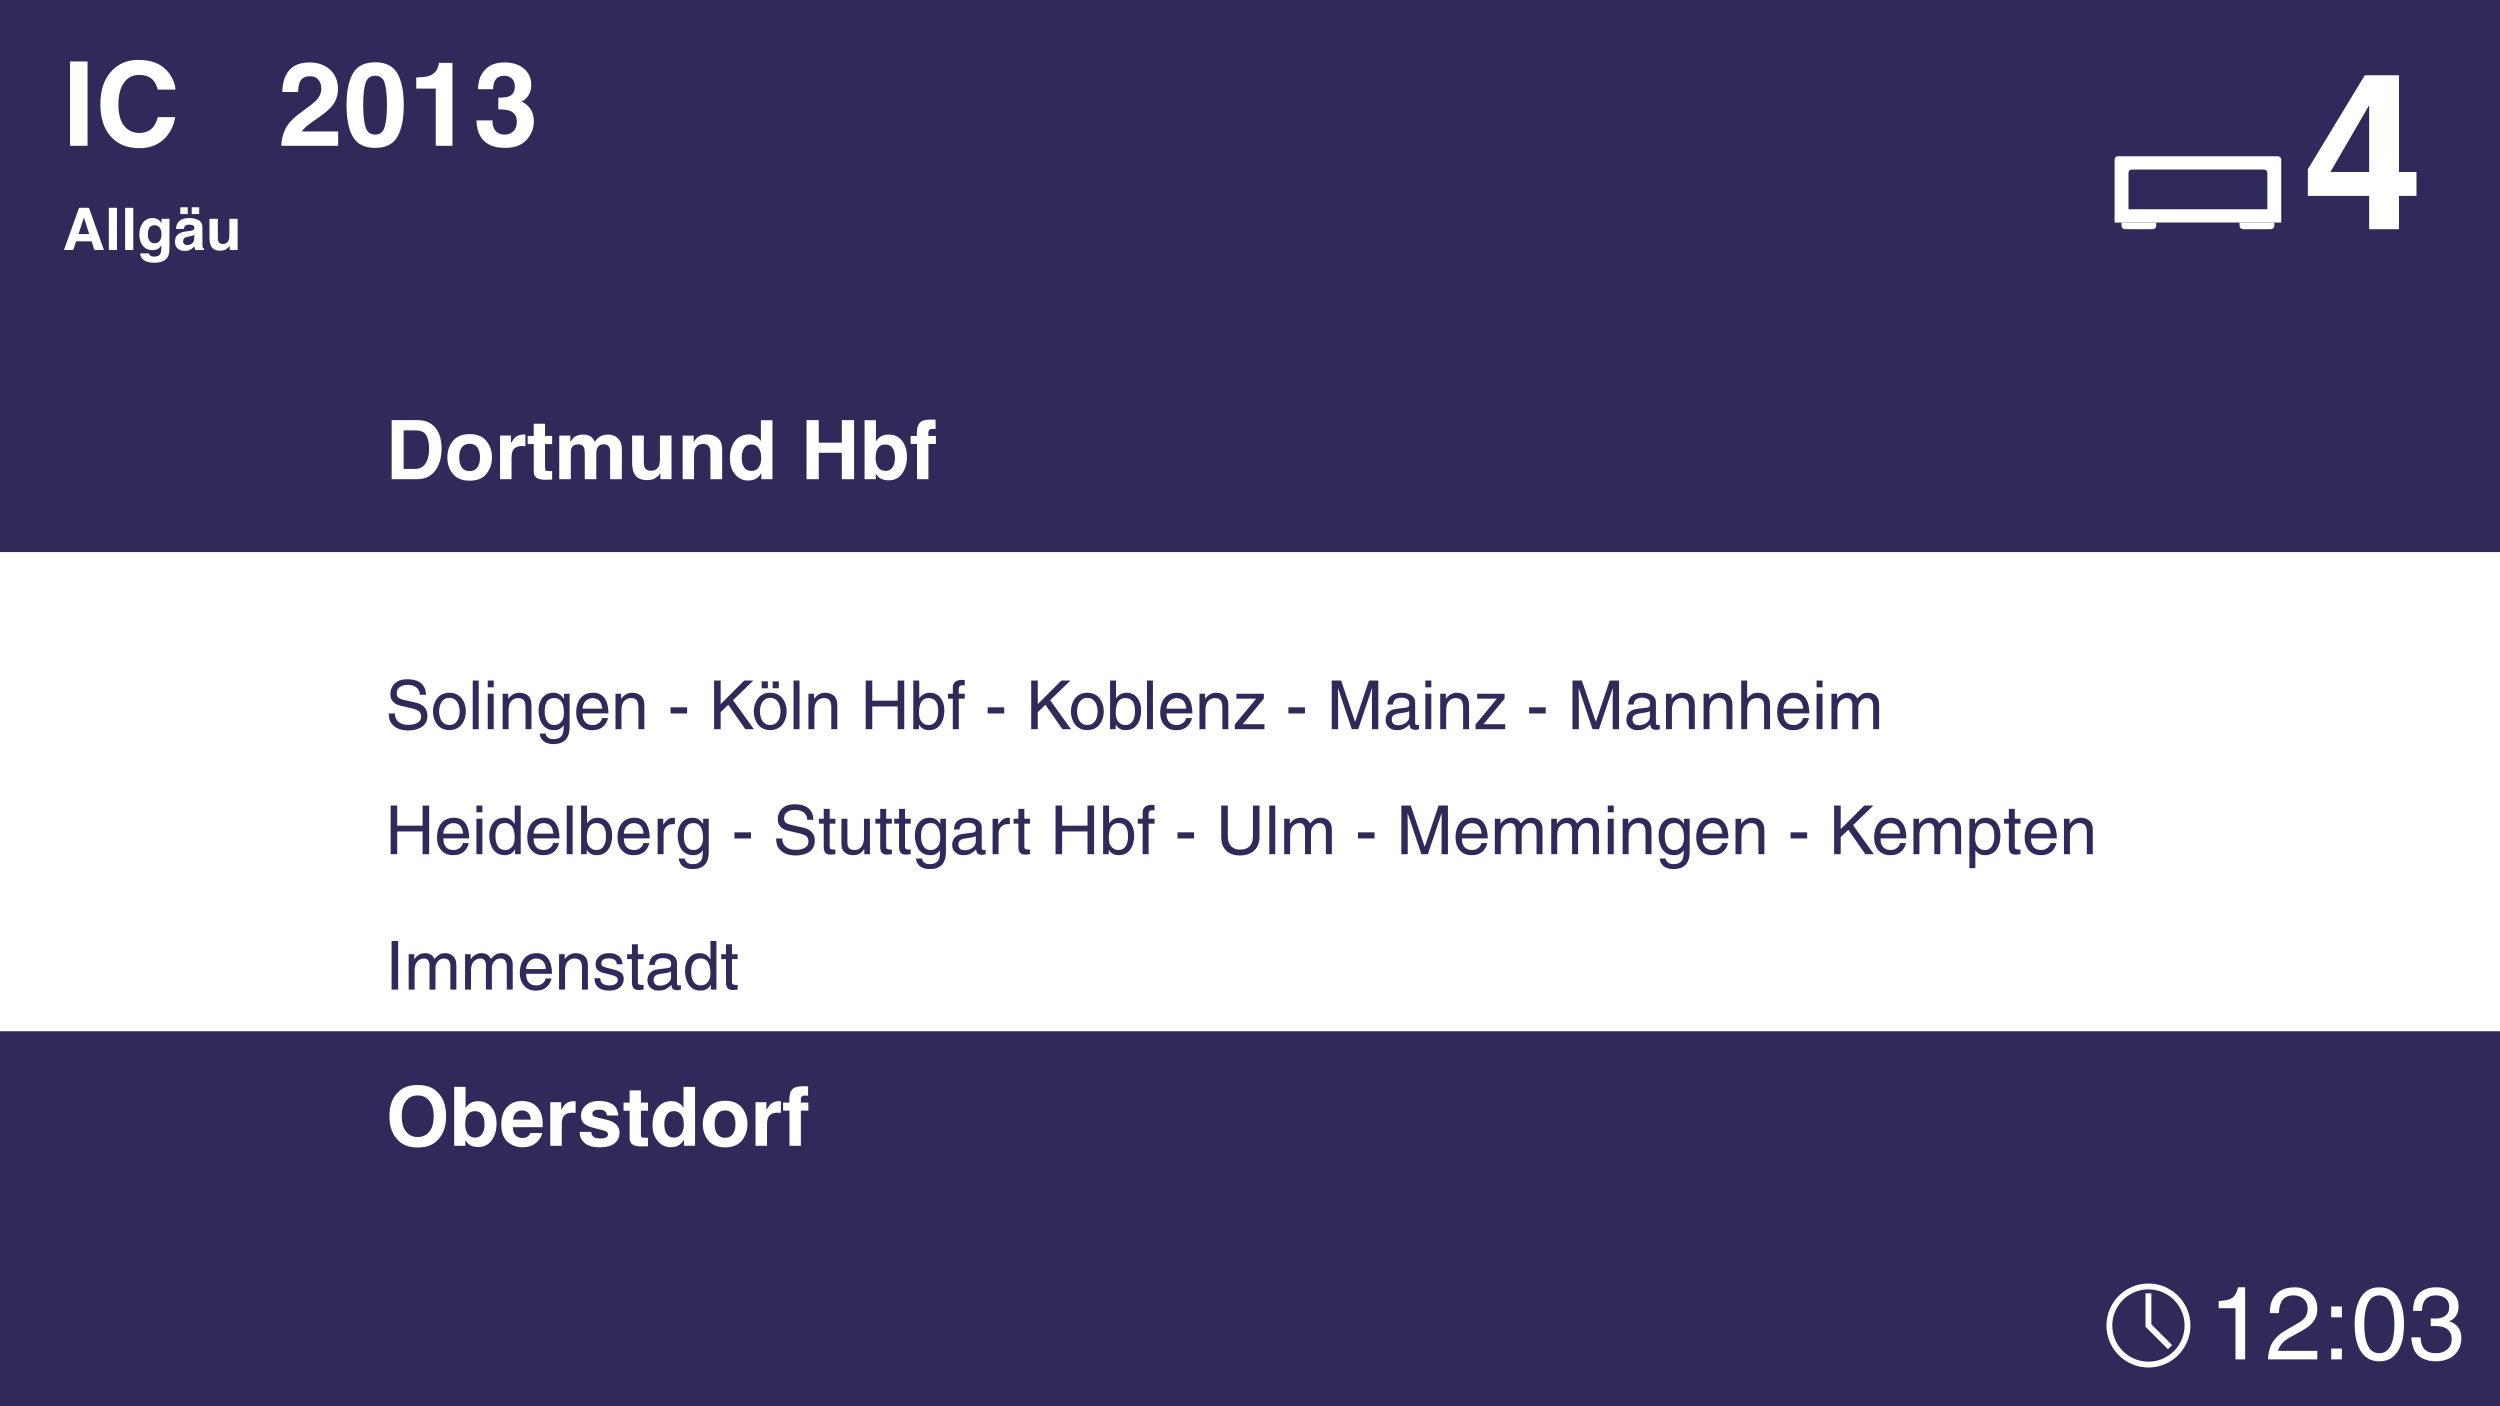 <svg width="240" height="135" viewBox="0 0 240 135" fill="none" xmlns="http://www.w3.org/2000/svg">
<rect width="240" height="135" fill="#2F2A5A"/>
<path d="M8.406 14H6.725V5.903H8.406V14ZM9.636 10.018C9.636 8.604 10.015 7.514 10.774 6.749C11.433 6.083 12.271 5.749 13.289 5.749C14.652 5.749 15.648 6.196 16.278 7.09C16.626 7.591 16.812 8.095 16.838 8.6H15.146C15.036 8.212 14.895 7.919 14.723 7.721C14.415 7.37 13.96 7.194 13.355 7.194C12.74 7.194 12.255 7.443 11.9 7.941C11.544 8.435 11.367 9.137 11.367 10.045C11.367 10.953 11.554 11.634 11.927 12.088C12.304 12.539 12.782 12.764 13.361 12.764C13.954 12.764 14.406 12.57 14.718 12.182C14.89 11.973 15.033 11.66 15.146 11.242H16.822C16.675 12.125 16.3 12.843 15.695 13.396C15.095 13.949 14.324 14.225 13.383 14.225C12.218 14.225 11.303 13.852 10.636 13.105C9.97 12.354 9.636 11.325 9.636 10.018ZM27.006 14C27.02 13.429 27.143 12.907 27.374 12.434C27.597 11.903 28.125 11.341 28.956 10.748C29.677 10.232 30.144 9.862 30.357 9.638C30.683 9.291 30.846 8.91 30.846 8.496C30.846 8.159 30.752 7.879 30.565 7.655C30.379 7.432 30.111 7.32 29.763 7.32C29.287 7.32 28.963 7.498 28.791 7.853C28.692 8.058 28.634 8.384 28.615 8.831H27.094C27.119 8.153 27.242 7.606 27.462 7.188C27.879 6.394 28.621 5.996 29.686 5.996C30.529 5.996 31.199 6.231 31.697 6.7C32.195 7.165 32.444 7.782 32.444 8.551C32.444 9.14 32.268 9.664 31.917 10.122C31.686 10.426 31.307 10.764 30.78 11.138L30.153 11.583C29.762 11.861 29.492 12.063 29.346 12.187C29.203 12.312 29.082 12.456 28.983 12.621H32.461V14H27.006ZM34.867 10.094C34.867 11.01 34.942 11.711 35.092 12.198C35.242 12.682 35.55 12.923 36.015 12.923C36.48 12.923 36.784 12.682 36.926 12.198C37.073 11.711 37.146 11.01 37.146 10.094C37.146 9.135 37.073 8.424 36.926 7.963C36.784 7.502 36.48 7.271 36.015 7.271C35.55 7.271 35.242 7.502 35.092 7.963C34.942 8.424 34.867 9.135 34.867 10.094ZM36.015 5.98C37.029 5.98 37.739 6.337 38.146 7.051C38.556 7.765 38.761 8.78 38.761 10.094C38.761 11.409 38.556 12.422 38.146 13.132C37.739 13.842 37.029 14.198 36.015 14.198C35 14.198 34.288 13.842 33.878 13.132C33.471 12.422 33.268 11.409 33.268 10.094C33.268 8.78 33.471 7.765 33.878 7.051C34.288 6.337 35 5.98 36.015 5.98ZM39.959 8.507V7.441C40.453 7.419 40.799 7.386 40.997 7.342C41.312 7.273 41.568 7.134 41.766 6.925C41.901 6.782 42.004 6.592 42.074 6.354C42.114 6.211 42.134 6.104 42.134 6.035H43.436V14H41.832V8.507H39.959ZM47.276 11.556C47.276 11.874 47.327 12.138 47.429 12.347C47.62 12.731 47.966 12.923 48.468 12.923C48.775 12.923 49.043 12.819 49.27 12.61C49.5 12.398 49.616 12.094 49.616 11.698C49.616 11.175 49.403 10.825 48.978 10.649C48.737 10.55 48.356 10.501 47.836 10.501V9.38C48.345 9.373 48.7 9.323 48.902 9.232C49.249 9.078 49.423 8.767 49.423 8.298C49.423 7.994 49.334 7.747 49.154 7.557C48.978 7.366 48.73 7.271 48.407 7.271C48.037 7.271 47.764 7.388 47.589 7.622C47.417 7.857 47.334 8.17 47.342 8.562H45.88C45.895 8.166 45.963 7.791 46.084 7.436C46.212 7.124 46.413 6.837 46.688 6.573C46.893 6.386 47.136 6.244 47.419 6.145C47.7 6.046 48.047 5.996 48.457 5.996C49.218 5.996 49.832 6.194 50.297 6.59C50.766 6.982 51 7.509 51 8.172C51 8.64 50.861 9.036 50.583 9.358C50.407 9.56 50.224 9.697 50.033 9.77C50.176 9.77 50.381 9.893 50.648 10.138C51.048 10.508 51.247 11.014 51.247 11.654C51.247 12.328 51.013 12.921 50.544 13.434C50.079 13.943 49.389 14.198 48.473 14.198C47.345 14.198 46.562 13.83 46.122 13.094C45.891 12.702 45.763 12.189 45.737 11.556H47.276ZM7.535 22.47H8.563L8.057 20.877L7.535 22.47ZM7.588 19.951H8.543L9.977 24H9.06L8.799 23.168H7.307L7.027 24H6.143L7.588 19.951ZM11.229 24H10.447V19.951H11.229V24ZM12.795 24H12.012V19.951H12.795V24ZM14.847 23.357C15.03 23.357 15.185 23.289 15.311 23.151C15.437 23.012 15.5 22.791 15.5 22.489C15.5 22.206 15.44 21.989 15.319 21.841C15.2 21.693 15.04 21.619 14.838 21.619C14.564 21.619 14.374 21.748 14.27 22.006C14.215 22.143 14.188 22.313 14.188 22.514C14.188 22.688 14.217 22.843 14.275 22.978C14.382 23.231 14.572 23.357 14.847 23.357ZM14.652 20.935C14.802 20.935 14.933 20.958 15.044 21.003C15.235 21.082 15.389 21.227 15.506 21.437V21.006H16.267V23.846C16.267 24.233 16.202 24.524 16.072 24.72C15.848 25.056 15.42 25.225 14.786 25.225C14.404 25.225 14.091 25.15 13.85 25C13.608 24.85 13.474 24.625 13.449 24.327H14.3C14.322 24.418 14.358 24.484 14.407 24.525C14.492 24.596 14.633 24.632 14.833 24.632C15.115 24.632 15.304 24.537 15.399 24.349C15.461 24.228 15.492 24.025 15.492 23.739V23.547C15.417 23.675 15.336 23.771 15.251 23.835C15.095 23.954 14.893 24.014 14.643 24.014C14.259 24.014 13.951 23.879 13.721 23.61C13.492 23.339 13.377 22.973 13.377 22.511C13.377 22.066 13.488 21.693 13.71 21.391C13.931 21.087 14.245 20.935 14.652 20.935ZM18.651 22.544C18.601 22.575 18.551 22.601 18.5 22.621C18.45 22.64 18.382 22.657 18.294 22.673L18.118 22.706C17.953 22.736 17.835 22.771 17.764 22.814C17.643 22.885 17.582 22.996 17.582 23.146C17.582 23.279 17.619 23.377 17.692 23.437C17.767 23.495 17.858 23.525 17.964 23.525C18.133 23.525 18.287 23.475 18.428 23.377C18.571 23.278 18.645 23.097 18.651 22.835V22.544ZM18.176 22.179C18.32 22.161 18.424 22.138 18.486 22.11C18.598 22.063 18.654 21.989 18.654 21.888C18.654 21.765 18.61 21.681 18.524 21.635C18.44 21.588 18.316 21.564 18.151 21.564C17.966 21.564 17.835 21.61 17.758 21.701C17.703 21.769 17.667 21.86 17.648 21.976H16.893C16.909 21.714 16.983 21.499 17.113 21.33C17.32 21.067 17.675 20.935 18.178 20.935C18.506 20.935 18.797 21 19.052 21.13C19.306 21.26 19.433 21.505 19.433 21.866V23.239C19.433 23.334 19.435 23.45 19.439 23.585C19.445 23.688 19.46 23.757 19.486 23.794C19.511 23.831 19.55 23.861 19.601 23.885V24H18.75C18.726 23.94 18.709 23.883 18.7 23.83C18.691 23.777 18.684 23.716 18.678 23.648C18.57 23.766 18.446 23.865 18.305 23.948C18.136 24.045 17.946 24.093 17.733 24.093C17.462 24.093 17.238 24.017 17.061 23.863C16.885 23.707 16.797 23.487 16.797 23.203C16.797 22.835 16.939 22.569 17.223 22.404C17.378 22.314 17.607 22.25 17.909 22.212L18.176 22.179ZM18.406 19.899H19.123V20.55H18.406V19.899ZM17.308 19.899H18.024V20.55H17.308V19.899ZM20.911 21.006V22.811C20.911 22.981 20.931 23.109 20.972 23.195C21.043 23.347 21.183 23.423 21.392 23.423C21.659 23.423 21.842 23.315 21.941 23.099C21.992 22.982 22.018 22.827 22.018 22.635V21.006H22.812V24H22.051V23.577C22.044 23.586 22.025 23.614 21.996 23.659C21.967 23.705 21.932 23.745 21.892 23.78C21.769 23.89 21.65 23.965 21.535 24.006C21.421 24.046 21.288 24.066 21.134 24.066C20.691 24.066 20.392 23.907 20.238 23.588C20.152 23.412 20.109 23.153 20.109 22.811V21.006H20.911Z" fill="white"/>
<path d="M231.982 18.801H230.3V22H227.439V18.801H221.554V16.248L227.019 7.224H230.3V16.514H231.982V18.801ZM227.439 16.514V10.095L223.717 16.514H227.439Z" fill="white"/>
<rect y="53" width="240" height="46" fill="white"/>
<path d="M203.667 21.364H207V21.682C207 21.858 206.851 22 206.667 22H204C203.816 22 203.667 21.858 203.667 21.682V21.364Z" fill="white"/>
<path d="M215 21.364H218.333V21.682C218.333 21.858 218.184 22 218 22H215.333C215.149 22 215 21.858 215 21.682V21.364Z" fill="white"/>
<path fill-rule="evenodd" clip-rule="evenodd" d="M203.333 15C203.149 15 203 15.143 203 15.318V21.364H219V15.318C219 15.143 218.851 15 218.667 15H203.333ZM217.333 16.273H204.667C204.483 16.273 204.333 16.415 204.333 16.591V20.091H217.667V16.591C217.667 16.415 217.517 16.273 217.333 16.273Z" fill="white"/>
<path d="M38.75 41.316V45.016H39.842C40.401 45.016 40.79 44.74 41.011 44.189C41.131 43.886 41.191 43.526 41.191 43.108C41.191 42.532 41.1 42.089 40.918 41.782C40.739 41.472 40.38 41.316 39.842 41.316H38.75ZM40.042 40.332C40.393 40.337 40.685 40.378 40.918 40.455C41.316 40.586 41.637 40.826 41.883 41.174C42.081 41.456 42.215 41.761 42.287 42.089C42.359 42.417 42.395 42.73 42.395 43.028C42.395 43.781 42.244 44.42 41.941 44.943C41.531 45.648 40.898 46 40.042 46H37.6V40.332H40.042ZM45.083 45.227C45.403 45.227 45.649 45.113 45.821 44.885C45.993 44.657 46.079 44.333 46.079 43.912C46.079 43.492 45.993 43.169 45.821 42.943C45.649 42.715 45.403 42.601 45.083 42.601C44.762 42.601 44.515 42.715 44.34 42.943C44.169 43.169 44.083 43.492 44.083 43.912C44.083 44.333 44.169 44.657 44.34 44.885C44.515 45.113 44.762 45.227 45.083 45.227ZM47.228 43.912C47.228 44.527 47.051 45.054 46.698 45.492C46.344 45.928 45.807 46.146 45.087 46.146C44.366 46.146 43.829 45.928 43.475 45.492C43.122 45.054 42.945 44.527 42.945 43.912C42.945 43.307 43.122 42.783 43.475 42.339C43.829 41.896 44.366 41.674 45.087 41.674C45.807 41.674 46.344 41.896 46.698 42.339C47.051 42.783 47.228 43.307 47.228 43.912ZM50.293 41.709C50.313 41.709 50.33 41.71 50.343 41.713C50.358 41.713 50.39 41.714 50.439 41.716V42.839C50.37 42.831 50.308 42.826 50.255 42.824C50.201 42.821 50.157 42.82 50.124 42.82C49.683 42.82 49.387 42.964 49.236 43.251C49.151 43.412 49.109 43.661 49.109 43.997V46H48.005V41.809H49.051V42.539C49.22 42.26 49.367 42.069 49.493 41.966C49.698 41.795 49.965 41.709 50.293 41.709ZM50.654 42.628V41.847H51.239V40.678H52.323V41.847H53.004V42.628H52.323V44.843C52.323 45.014 52.345 45.122 52.389 45.166C52.432 45.207 52.565 45.227 52.788 45.227C52.822 45.227 52.856 45.227 52.892 45.227C52.931 45.224 52.968 45.222 53.004 45.219V46.038L52.485 46.058C51.967 46.076 51.613 45.986 51.423 45.788C51.3 45.663 51.239 45.469 51.239 45.208V42.628H50.654ZM58.391 41.716C58.575 41.716 58.758 41.752 58.937 41.824C59.116 41.896 59.279 42.022 59.425 42.201C59.543 42.347 59.623 42.526 59.664 42.739C59.689 42.88 59.702 43.087 59.702 43.358L59.694 46H58.572V43.331C58.572 43.172 58.546 43.042 58.495 42.939C58.397 42.744 58.218 42.647 57.956 42.647C57.654 42.647 57.445 42.773 57.33 43.024C57.271 43.157 57.241 43.317 57.241 43.505V46H56.138V43.505C56.138 43.256 56.112 43.075 56.061 42.962C55.968 42.76 55.788 42.658 55.519 42.658C55.206 42.658 54.996 42.76 54.888 42.962C54.829 43.078 54.8 43.249 54.8 43.477V46H53.688V41.816H54.753V42.428C54.889 42.21 55.017 42.055 55.138 41.962C55.351 41.798 55.626 41.716 55.965 41.716C56.285 41.716 56.544 41.787 56.741 41.928C56.9 42.059 57.021 42.227 57.103 42.432C57.246 42.185 57.425 42.005 57.637 41.889C57.863 41.774 58.114 41.716 58.391 41.716ZM61.806 41.809V44.335C61.806 44.573 61.834 44.753 61.89 44.873C61.99 45.086 62.186 45.193 62.478 45.193C62.853 45.193 63.109 45.041 63.247 44.739C63.319 44.575 63.355 44.358 63.355 44.089V41.809H64.466V46H63.401V45.408C63.391 45.421 63.365 45.459 63.324 45.523C63.283 45.587 63.235 45.644 63.178 45.692C63.007 45.846 62.84 45.951 62.678 46.008C62.519 46.064 62.332 46.092 62.117 46.092C61.497 46.092 61.079 45.869 60.863 45.423C60.743 45.177 60.683 44.814 60.683 44.335V41.809H61.806ZM67.85 41.709C68.283 41.709 68.637 41.823 68.911 42.051C69.188 42.277 69.327 42.652 69.327 43.178V46H68.204V43.451C68.204 43.23 68.174 43.061 68.115 42.943C68.008 42.728 67.803 42.62 67.5 42.62C67.129 42.62 66.874 42.778 66.735 43.093C66.663 43.26 66.627 43.472 66.627 43.731V46H65.535V41.816H66.593V42.428C66.734 42.212 66.867 42.057 66.993 41.962C67.218 41.793 67.504 41.709 67.85 41.709ZM71.888 41.709C72.141 41.709 72.367 41.765 72.564 41.878C72.762 41.988 72.922 42.142 73.045 42.339V40.34H74.156V46H73.091V45.419C72.935 45.668 72.757 45.849 72.557 45.962C72.357 46.074 72.108 46.131 71.811 46.131C71.321 46.131 70.908 45.933 70.573 45.539C70.239 45.141 70.073 44.632 70.073 44.012C70.073 43.297 70.237 42.734 70.565 42.324C70.896 41.914 71.337 41.709 71.888 41.709ZM72.126 45.208C72.436 45.208 72.672 45.093 72.834 44.862C72.995 44.631 73.076 44.333 73.076 43.966C73.076 43.453 72.946 43.087 72.687 42.866C72.528 42.733 72.344 42.666 72.134 42.666C71.813 42.666 71.578 42.788 71.426 43.032C71.278 43.273 71.203 43.572 71.203 43.931C71.203 44.318 71.279 44.629 71.43 44.862C71.584 45.093 71.816 45.208 72.126 45.208ZM77.429 46V40.332H78.601V42.493H80.816V40.332H81.993V46H80.816V43.47H78.601V46H77.429ZM85.304 41.716C85.855 41.716 86.285 41.915 86.596 42.312C86.908 42.71 87.065 43.222 87.065 43.85C87.065 44.502 86.911 45.041 86.603 45.469C86.296 45.898 85.866 46.111 85.315 46.111C84.969 46.111 84.691 46.042 84.481 45.904C84.355 45.822 84.219 45.678 84.073 45.473V46H83V40.34H84.092V42.355C84.231 42.16 84.383 42.011 84.55 41.909C84.747 41.781 84.999 41.716 85.304 41.716ZM85.023 45.208C85.305 45.208 85.524 45.094 85.68 44.866C85.837 44.638 85.915 44.338 85.915 43.966C85.915 43.669 85.876 43.422 85.8 43.228C85.653 42.858 85.384 42.674 84.992 42.674C84.595 42.674 84.322 42.855 84.173 43.216C84.096 43.408 84.058 43.657 84.058 43.962C84.058 44.321 84.137 44.618 84.296 44.854C84.455 45.09 84.697 45.208 85.023 45.208ZM89.399 40.275C89.468 40.275 89.531 40.277 89.587 40.282C89.644 40.285 89.721 40.29 89.818 40.297V41.19C89.756 41.182 89.653 41.177 89.506 41.174C89.363 41.169 89.263 41.201 89.207 41.27C89.153 41.337 89.126 41.411 89.126 41.493C89.126 41.575 89.126 41.693 89.126 41.847H89.845V42.62H89.126V46H88.034V42.62H87.422V41.847H88.022V41.578C88.022 41.129 88.098 40.821 88.249 40.651C88.408 40.4 88.791 40.275 89.399 40.275Z" fill="white"/>
<path d="M40.107 109.154C40.576 109.154 40.948 108.981 41.222 108.635C41.499 108.289 41.637 107.797 41.637 107.158C41.637 106.523 41.499 106.032 41.222 105.686C40.948 105.337 40.576 105.163 40.107 105.163C39.638 105.163 39.264 105.336 38.984 105.682C38.705 106.028 38.565 106.52 38.565 107.158C38.565 107.797 38.705 108.289 38.984 108.635C39.264 108.981 39.638 109.154 40.107 109.154ZM42.822 107.158C42.822 108.176 42.536 108.955 41.964 109.496C41.536 109.937 40.917 110.158 40.107 110.158C39.297 110.158 38.678 109.937 38.25 109.496C37.675 108.955 37.388 108.176 37.388 107.158C37.388 106.12 37.675 105.341 38.25 104.82C38.678 104.38 39.297 104.159 40.107 104.159C40.917 104.159 41.536 104.38 41.964 104.82C42.536 105.341 42.822 106.12 42.822 107.158ZM45.906 105.716C46.457 105.716 46.887 105.915 47.197 106.312C47.51 106.71 47.667 107.222 47.667 107.851C47.667 108.502 47.513 109.041 47.205 109.469C46.898 109.897 46.468 110.112 45.917 110.112C45.571 110.112 45.293 110.042 45.083 109.904C44.957 109.822 44.821 109.678 44.675 109.473V110H43.602V104.34H44.694V106.355C44.833 106.16 44.985 106.011 45.152 105.909C45.349 105.781 45.6 105.716 45.906 105.716ZM45.625 109.208C45.907 109.208 46.126 109.094 46.282 108.866C46.439 108.638 46.517 108.338 46.517 107.966C46.517 107.669 46.478 107.422 46.402 107.228C46.255 106.858 45.986 106.674 45.594 106.674C45.197 106.674 44.924 106.855 44.775 107.216C44.698 107.408 44.66 107.657 44.66 107.962C44.66 108.321 44.739 108.618 44.898 108.854C45.057 109.09 45.299 109.208 45.625 109.208ZM50.108 106.601C49.855 106.601 49.657 106.68 49.516 106.839C49.378 106.998 49.291 107.214 49.255 107.485H50.958C50.94 107.196 50.852 106.976 50.693 106.828C50.536 106.676 50.342 106.601 50.108 106.601ZM50.108 105.697C50.457 105.697 50.771 105.763 51.05 105.893C51.33 106.024 51.56 106.23 51.743 106.512C51.907 106.761 52.013 107.049 52.062 107.378C52.09 107.57 52.101 107.847 52.096 108.208H49.228C49.243 108.629 49.375 108.923 49.624 109.093C49.775 109.198 49.957 109.25 50.17 109.25C50.395 109.25 50.579 109.186 50.72 109.058C50.797 108.989 50.865 108.893 50.923 108.77H52.042C52.014 109.018 51.885 109.271 51.654 109.527C51.295 109.935 50.793 110.138 50.147 110.138C49.614 110.138 49.143 109.967 48.736 109.623C48.328 109.28 48.124 108.721 48.124 107.947C48.124 107.221 48.307 106.665 48.674 106.278C49.043 105.891 49.521 105.697 50.108 105.697ZM55.115 105.709C55.135 105.709 55.152 105.71 55.165 105.713C55.18 105.713 55.212 105.714 55.261 105.716V106.839C55.192 106.832 55.13 106.826 55.076 106.824C55.023 106.821 54.979 106.82 54.946 106.82C54.505 106.82 54.209 106.964 54.057 107.251C53.973 107.412 53.931 107.661 53.931 107.997V110H52.827V105.809H53.873V106.539C54.042 106.26 54.189 106.069 54.315 105.966C54.52 105.795 54.787 105.709 55.115 105.709ZM56.761 108.662C56.784 108.857 56.834 108.995 56.91 109.077C57.046 109.223 57.298 109.296 57.664 109.296C57.88 109.296 58.05 109.264 58.176 109.2C58.304 109.136 58.368 109.04 58.368 108.912C58.368 108.789 58.317 108.695 58.214 108.631C58.111 108.567 57.731 108.457 57.072 108.3C56.598 108.182 56.263 108.035 56.068 107.858C55.874 107.684 55.776 107.433 55.776 107.105C55.776 106.717 55.927 106.385 56.23 106.109C56.535 105.829 56.963 105.69 57.514 105.69C58.037 105.69 58.463 105.795 58.791 106.005C59.121 106.212 59.311 106.573 59.36 107.085H58.264C58.249 106.944 58.209 106.833 58.145 106.751C58.024 106.602 57.819 106.528 57.53 106.528C57.291 106.528 57.121 106.565 57.018 106.639C56.918 106.714 56.868 106.801 56.868 106.901C56.868 107.026 56.922 107.117 57.03 107.174C57.137 107.233 57.518 107.334 58.172 107.478C58.608 107.58 58.934 107.735 59.152 107.943C59.368 108.153 59.475 108.416 59.475 108.731C59.475 109.146 59.32 109.486 59.01 109.75C58.702 110.012 58.226 110.142 57.58 110.142C56.921 110.142 56.434 110.004 56.118 109.727C55.806 109.448 55.649 109.093 55.649 108.662H56.761ZM59.86 106.628V105.847H60.444V104.678H61.529V105.847H62.209V106.628H61.529V108.843C61.529 109.014 61.55 109.122 61.594 109.166C61.638 109.207 61.771 109.227 61.994 109.227C62.027 109.227 62.062 109.227 62.098 109.227C62.136 109.225 62.173 109.222 62.209 109.219V110.038L61.69 110.058C61.172 110.076 60.819 109.986 60.629 109.789C60.506 109.663 60.444 109.469 60.444 109.208V106.628H59.86ZM64.459 105.709C64.713 105.709 64.938 105.765 65.135 105.878C65.333 105.988 65.493 106.142 65.616 106.339V104.34H66.727V110H65.662V109.419C65.506 109.668 65.328 109.849 65.128 109.962C64.928 110.074 64.679 110.131 64.382 110.131C63.892 110.131 63.479 109.933 63.144 109.539C62.81 109.141 62.644 108.632 62.644 108.012C62.644 107.297 62.808 106.734 63.136 106.324C63.467 105.914 63.907 105.709 64.459 105.709ZM64.697 109.208C65.007 109.208 65.243 109.093 65.405 108.862C65.566 108.631 65.647 108.332 65.647 107.966C65.647 107.453 65.517 107.087 65.258 106.866C65.1 106.733 64.915 106.666 64.705 106.666C64.384 106.666 64.148 106.788 63.997 107.031C63.849 107.272 63.774 107.572 63.774 107.931C63.774 108.318 63.85 108.629 64.001 108.862C64.155 109.093 64.387 109.208 64.697 109.208ZM69.607 109.227C69.928 109.227 70.174 109.113 70.346 108.885C70.517 108.657 70.603 108.332 70.603 107.912C70.603 107.492 70.517 107.169 70.346 106.943C70.174 106.715 69.928 106.601 69.607 106.601C69.287 106.601 69.04 106.715 68.865 106.943C68.694 107.169 68.608 107.492 68.608 107.912C68.608 108.332 68.694 108.657 68.865 108.885C69.04 109.113 69.287 109.227 69.607 109.227ZM71.753 107.912C71.753 108.527 71.576 109.054 71.222 109.492C70.869 109.928 70.332 110.146 69.611 110.146C68.891 110.146 68.354 109.928 68 109.492C67.646 109.054 67.469 108.527 67.469 107.912C67.469 107.307 67.646 106.783 68 106.339C68.354 105.896 68.891 105.674 69.611 105.674C70.332 105.674 70.869 105.896 71.222 106.339C71.576 106.783 71.753 107.307 71.753 107.912ZM74.818 105.709C74.838 105.709 74.855 105.71 74.868 105.713C74.883 105.713 74.915 105.714 74.964 105.716V106.839C74.895 106.832 74.833 106.826 74.779 106.824C74.725 106.821 74.682 106.82 74.648 106.82C74.208 106.82 73.912 106.964 73.76 107.251C73.676 107.412 73.633 107.661 73.633 107.997V110H72.53V105.809H73.576V106.539C73.745 106.26 73.892 106.069 74.018 105.966C74.223 105.795 74.49 105.709 74.818 105.709ZM77.156 104.274C77.225 104.274 77.288 104.277 77.344 104.282C77.4 104.285 77.477 104.29 77.575 104.298V105.19C77.513 105.182 77.409 105.177 77.263 105.174C77.12 105.169 77.02 105.201 76.963 105.27C76.909 105.337 76.883 105.411 76.883 105.493C76.883 105.575 76.883 105.693 76.883 105.847H77.602V106.62H76.883V110H75.79V106.62H75.179V105.847H75.779V105.578C75.779 105.129 75.855 104.82 76.006 104.651C76.165 104.4 76.548 104.274 77.156 104.274Z" fill="white"/>
<path d="M215.534 123.58V130.5H214.609V125.588H212.994V124.899C213.316 124.879 213.572 124.85 213.762 124.81C213.952 124.771 214.116 124.709 214.254 124.623C214.392 124.538 214.51 124.413 214.609 124.249C214.707 124.085 214.789 123.862 214.855 123.58H215.534ZM218.769 126.06H217.903C217.903 125.535 217.985 125.106 218.149 124.771C218.32 124.43 218.53 124.174 218.779 124.003C219.028 123.832 219.281 123.721 219.537 123.668C219.8 123.609 220.052 123.58 220.295 123.58C220.597 123.58 220.879 123.629 221.142 123.727C221.404 123.819 221.634 123.954 221.831 124.131C222.251 124.512 222.461 125.017 222.461 125.647C222.461 125.942 222.415 126.205 222.323 126.435C222.231 126.664 222.103 126.868 221.939 127.045C221.775 127.215 221.591 127.37 221.388 127.507C221.184 127.645 220.925 127.796 220.61 127.96L219.891 128.354C219.478 128.584 219.183 128.817 219.005 129.053C218.828 129.283 218.727 129.493 218.7 129.683H222.461V130.5H217.726C217.752 129.824 217.903 129.273 218.179 128.846C218.454 128.413 218.845 128.049 219.35 127.754L220.265 127.222L220.315 127.192C220.538 127.068 220.715 126.963 220.846 126.877C220.977 126.786 221.096 126.684 221.201 126.572C221.306 126.454 221.388 126.32 221.447 126.169C221.506 126.011 221.535 125.824 221.535 125.608C221.535 125.457 221.509 125.309 221.457 125.165C221.411 125.02 221.332 124.889 221.22 124.771C221.115 124.646 220.974 124.548 220.797 124.476C220.62 124.397 220.41 124.357 220.167 124.357C219.865 124.357 219.619 124.417 219.429 124.535C219.238 124.653 219.097 124.804 219.005 124.987C218.92 125.165 218.861 125.339 218.828 125.509C218.802 125.673 218.782 125.85 218.769 126.041V126.06ZM224.82 129.457V130.5H223.796V129.457H224.82ZM224.82 125.421V126.464H223.796V125.421H224.82ZM229.863 127.133C229.863 126.247 229.742 125.565 229.499 125.086C229.262 124.6 228.902 124.357 228.416 124.357C227.93 124.357 227.566 124.6 227.323 125.086C227.087 125.565 226.969 126.247 226.969 127.133C226.969 128.019 227.087 128.705 227.323 129.191C227.566 129.67 227.93 129.909 228.416 129.909C228.902 129.909 229.262 129.67 229.499 129.191C229.742 128.705 229.863 128.019 229.863 127.133ZM230.788 127.133C230.788 127.54 230.755 127.947 230.69 128.354C230.624 128.754 230.503 129.132 230.326 129.486C230.155 129.84 229.912 130.129 229.597 130.352C229.282 130.575 228.888 130.687 228.416 130.687C227.943 130.687 227.55 130.575 227.235 130.352C226.92 130.129 226.677 129.84 226.506 129.486C226.336 129.132 226.214 128.754 226.142 128.354C226.076 127.947 226.044 127.54 226.044 127.133C226.044 126.727 226.076 126.323 226.142 125.923C226.214 125.516 226.336 125.135 226.506 124.781C226.677 124.426 226.92 124.138 227.235 123.915C227.55 123.691 227.943 123.58 228.416 123.58C228.888 123.58 229.282 123.691 229.597 123.915C229.912 124.138 230.155 124.426 230.326 124.781C230.503 125.135 230.624 125.516 230.69 125.923C230.755 126.323 230.788 126.727 230.788 127.133ZM233.354 127.311V126.562C233.551 126.576 233.702 126.582 233.807 126.582C234.188 126.582 234.503 126.494 234.752 126.316C235.001 126.139 235.126 125.85 235.126 125.45C235.126 125.332 235.106 125.211 235.067 125.086C235.028 124.961 234.959 124.843 234.86 124.732C234.768 124.62 234.637 124.531 234.467 124.466C234.296 124.394 234.089 124.357 233.846 124.357C233.558 124.357 233.321 124.41 233.138 124.515C232.96 124.613 232.826 124.741 232.734 124.899C232.649 125.05 232.59 125.197 232.557 125.342C232.531 125.486 232.511 125.654 232.498 125.844H231.651C231.651 125.562 231.684 125.293 231.75 125.037C231.815 124.774 231.93 124.535 232.094 124.318C232.265 124.095 232.498 123.918 232.793 123.787C233.088 123.649 233.453 123.58 233.886 123.58C234.542 123.58 235.06 123.75 235.441 124.092C235.828 124.426 236.022 124.863 236.022 125.401C236.022 125.801 235.93 126.123 235.746 126.366C235.569 126.602 235.366 126.756 235.136 126.828V126.848C235.497 126.966 235.779 127.156 235.982 127.419C236.186 127.675 236.288 128.023 236.288 128.462C236.288 128.751 236.238 129.03 236.14 129.299C236.042 129.562 235.891 129.798 235.687 130.008C235.49 130.218 235.231 130.382 234.909 130.5C234.594 130.625 234.224 130.687 233.797 130.687C233.331 130.687 232.905 130.585 232.517 130.382C232.163 130.198 231.91 129.936 231.759 129.594C231.609 129.253 231.517 128.85 231.484 128.384H232.38C232.393 128.587 232.416 128.774 232.449 128.945C232.488 129.109 232.557 129.266 232.655 129.417C232.76 129.562 232.911 129.68 233.108 129.772C233.305 129.863 233.554 129.909 233.856 129.909C234.302 129.909 234.663 129.785 234.939 129.535C235.221 129.286 235.362 128.964 235.362 128.571C235.362 128.295 235.31 128.072 235.205 127.901C235.1 127.724 234.965 127.593 234.801 127.507C234.637 127.422 234.467 127.366 234.289 127.34C234.119 127.314 233.938 127.301 233.748 127.301C233.728 127.301 233.663 127.301 233.551 127.301C233.439 127.307 233.374 127.311 233.354 127.311Z" fill="white"/>
<path d="M40.9 66.698H40.309C40.3 66.525 40.261 66.377 40.191 66.256C40.122 66.13 40.031 66.031 39.919 65.957C39.81 65.883 39.689 65.831 39.554 65.801C39.425 65.766 39.29 65.749 39.151 65.749C39.03 65.749 38.911 65.76 38.794 65.781C38.677 65.803 38.564 65.844 38.456 65.905C38.348 65.961 38.259 66.044 38.19 66.152C38.12 66.26 38.086 66.399 38.086 66.568C38.086 66.746 38.135 66.88 38.235 66.971C38.339 67.058 38.473 67.121 38.638 67.159L39.971 67.465C40.295 67.543 40.553 67.684 40.744 67.888C40.935 68.087 41.03 68.362 41.03 68.713C41.03 68.973 40.976 69.196 40.867 69.382C40.759 69.569 40.614 69.716 40.432 69.825C40.254 69.928 40.059 70.004 39.847 70.052C39.639 70.1 39.425 70.124 39.203 70.124C39 70.124 38.82 70.108 38.664 70.078C38.508 70.052 38.376 70.017 38.267 69.974C38.163 69.931 38.075 69.885 38.001 69.838C37.932 69.79 37.862 69.736 37.793 69.675C37.607 69.51 37.481 69.335 37.416 69.148C37.351 68.958 37.319 68.739 37.319 68.492H37.91C37.91 68.691 37.947 68.862 38.02 69.005C38.094 69.148 38.194 69.263 38.319 69.35C38.445 69.432 38.582 69.493 38.729 69.532C38.881 69.567 39.037 69.584 39.197 69.584C39.331 69.584 39.466 69.573 39.6 69.552C39.739 69.53 39.869 69.491 39.99 69.434C40.116 69.378 40.218 69.298 40.295 69.194C40.378 69.086 40.419 68.954 40.419 68.797C40.419 68.672 40.402 68.568 40.367 68.486C40.337 68.403 40.285 68.332 40.211 68.271C40.137 68.21 40.038 68.158 39.912 68.115C39.791 68.067 39.628 68.02 39.425 67.972L38.469 67.751C38.365 67.725 38.259 67.692 38.151 67.653C38.047 67.61 37.943 67.547 37.839 67.465C37.734 67.383 37.648 67.274 37.578 67.14C37.509 67.006 37.474 66.843 37.474 66.653C37.474 66.466 37.505 66.286 37.566 66.113C37.63 65.94 37.728 65.786 37.858 65.651C37.988 65.513 38.155 65.404 38.358 65.326C38.566 65.249 38.807 65.21 39.08 65.21C39.461 65.21 39.773 65.259 40.016 65.359C40.263 65.459 40.447 65.584 40.569 65.736C40.694 65.888 40.779 66.044 40.822 66.204C40.865 66.364 40.891 66.529 40.9 66.698ZM41.563 68.297C41.563 68.072 41.595 67.853 41.66 67.641C41.725 67.428 41.823 67.235 41.953 67.062C42.083 66.889 42.248 66.752 42.447 66.653C42.651 66.553 42.882 66.503 43.142 66.503C43.402 66.503 43.632 66.553 43.831 66.653C44.035 66.752 44.202 66.889 44.332 67.062C44.462 67.231 44.559 67.424 44.624 67.641C44.689 67.853 44.722 68.072 44.722 68.297C44.722 68.522 44.689 68.741 44.624 68.954C44.559 69.166 44.462 69.359 44.332 69.532C44.202 69.705 44.035 69.842 43.831 69.942C43.632 70.041 43.402 70.091 43.142 70.091C42.882 70.091 42.651 70.041 42.447 69.942C42.248 69.842 42.083 69.705 41.953 69.532C41.823 69.359 41.725 69.166 41.66 68.954C41.595 68.741 41.563 68.522 41.563 68.297ZM42.154 68.297C42.154 68.427 42.17 68.566 42.2 68.713C42.23 68.86 42.28 69.001 42.349 69.135C42.423 69.27 42.525 69.38 42.655 69.467C42.785 69.554 42.947 69.597 43.142 69.597C43.337 69.597 43.5 69.554 43.63 69.467C43.76 69.38 43.862 69.27 43.935 69.135C44.009 69.001 44.059 68.86 44.085 68.713C44.115 68.566 44.13 68.427 44.13 68.297C44.13 68.167 44.115 68.028 44.085 67.881C44.059 67.734 44.009 67.593 43.935 67.459C43.862 67.324 43.76 67.214 43.63 67.127C43.5 67.04 43.337 66.997 43.142 66.997C42.947 66.997 42.785 67.04 42.655 67.127C42.525 67.214 42.423 67.324 42.349 67.459C42.28 67.593 42.23 67.734 42.2 67.881C42.17 68.028 42.154 68.167 42.154 68.297ZM45.955 65.333V70H45.383V65.333H45.955ZM47.396 66.6V70H46.824V66.6H47.396ZM47.396 65.983H46.824V65.333H47.396V65.983ZM51.021 67.686V70H50.449V67.907C50.449 67.599 50.394 67.374 50.286 67.231C50.178 67.088 49.989 67.016 49.721 67.016C49.63 67.016 49.532 67.034 49.428 67.069C49.328 67.103 49.231 67.164 49.136 67.251C49.045 67.333 48.969 67.45 48.908 67.602C48.852 67.749 48.824 67.931 48.824 68.147V70H48.252V66.6H48.791V67.082H48.804C48.847 67.021 48.895 66.96 48.947 66.9C49.003 66.839 49.073 66.778 49.155 66.718C49.242 66.657 49.341 66.607 49.454 66.568C49.567 66.525 49.692 66.503 49.831 66.503C49.978 66.503 50.119 66.52 50.254 66.555C50.392 66.59 50.52 66.653 50.637 66.743C50.754 66.83 50.847 66.951 50.917 67.108C50.986 67.263 51.021 67.456 51.021 67.686ZM52.292 68.29C52.292 68.685 52.37 69.003 52.526 69.246C52.682 69.484 52.91 69.603 53.209 69.603C53.309 69.603 53.413 69.586 53.521 69.552C53.629 69.513 53.729 69.45 53.82 69.363C53.915 69.276 53.991 69.157 54.047 69.005C54.108 68.854 54.138 68.672 54.138 68.46C54.138 68.29 54.128 68.126 54.106 67.966C54.084 67.805 54.041 67.653 53.976 67.51C53.915 67.363 53.822 67.244 53.696 67.153C53.575 67.062 53.417 67.016 53.222 67.016C53.014 67.016 52.845 67.06 52.715 67.147C52.589 67.229 52.496 67.337 52.435 67.472C52.375 67.602 52.336 67.734 52.318 67.868C52.301 68.002 52.292 68.143 52.292 68.29ZM54.684 66.6V69.721C54.684 69.911 54.671 70.091 54.645 70.26C54.624 70.433 54.563 70.611 54.463 70.793C54.368 70.975 54.21 71.127 53.989 71.248C53.768 71.369 53.473 71.43 53.105 71.43C52.979 71.43 52.849 71.417 52.715 71.391C52.585 71.369 52.455 71.322 52.325 71.248C52.195 71.179 52.082 71.075 51.987 70.936C51.892 70.802 51.831 70.628 51.805 70.416H52.377C52.403 70.542 52.448 70.641 52.513 70.715C52.578 70.793 52.65 70.847 52.728 70.877C52.81 70.912 52.884 70.934 52.949 70.942C53.018 70.951 53.083 70.956 53.144 70.956C53.369 70.956 53.549 70.916 53.683 70.838C53.818 70.765 53.915 70.667 53.976 70.546C54.037 70.429 54.073 70.308 54.086 70.182C54.104 70.061 54.112 69.92 54.112 69.76V69.617C54.026 69.764 53.904 69.881 53.748 69.968C53.597 70.054 53.413 70.097 53.196 70.097C52.923 70.097 52.689 70.041 52.494 69.928C52.299 69.811 52.143 69.66 52.026 69.474C51.913 69.287 51.831 69.084 51.779 68.862C51.727 68.641 51.701 68.421 51.701 68.2C51.701 67.706 51.827 67.3 52.078 66.984C52.334 66.663 52.68 66.503 53.118 66.503C53.265 66.503 53.395 66.522 53.508 66.561C53.621 66.6 53.716 66.653 53.794 66.718C53.876 66.778 53.941 66.839 53.989 66.9C54.037 66.956 54.089 67.023 54.145 67.101V66.6H54.684ZM57.789 68.934H58.361C58.348 69.055 58.298 69.194 58.212 69.35C58.16 69.45 58.095 69.545 58.017 69.636C57.943 69.723 57.856 69.799 57.757 69.864C57.648 69.933 57.527 69.989 57.393 70.032C57.263 70.076 57.076 70.097 56.834 70.097C56.366 70.097 55.995 69.939 55.722 69.623C55.449 69.307 55.313 68.897 55.313 68.394C55.313 68.126 55.345 67.879 55.41 67.653C55.475 67.424 55.575 67.222 55.709 67.049C55.848 66.876 56.019 66.741 56.223 66.646C56.431 66.551 56.671 66.503 56.944 66.503C57.425 66.503 57.789 66.678 58.036 67.029C58.283 67.38 58.407 67.866 58.407 68.486H55.924C55.924 68.845 56.006 69.123 56.171 69.317C56.34 69.508 56.587 69.603 56.912 69.603C57.042 69.603 57.159 69.582 57.263 69.538C57.371 69.495 57.466 69.437 57.549 69.363C57.696 69.224 57.776 69.081 57.789 68.934ZM55.924 68.031H57.815C57.807 67.888 57.783 67.757 57.744 67.641C57.709 67.519 57.655 67.413 57.581 67.322C57.512 67.227 57.417 67.153 57.295 67.101C57.178 67.045 57.035 67.016 56.866 67.016C56.741 67.016 56.619 67.045 56.502 67.101C56.385 67.153 56.283 67.227 56.197 67.322C56.11 67.417 56.043 67.528 55.995 67.653C55.948 67.775 55.924 67.9 55.924 68.031ZM61.856 67.686V70H61.284V67.907C61.284 67.599 61.23 67.374 61.122 67.231C61.013 67.088 60.825 67.016 60.556 67.016C60.465 67.016 60.368 67.034 60.264 67.069C60.164 67.103 60.066 67.164 59.971 67.251C59.88 67.333 59.804 67.45 59.744 67.602C59.687 67.749 59.659 67.931 59.659 68.147V70H59.087V66.6H59.627V67.082H59.64C59.683 67.021 59.731 66.96 59.783 66.9C59.839 66.839 59.908 66.778 59.991 66.718C60.077 66.657 60.177 66.607 60.29 66.568C60.402 66.525 60.528 66.503 60.667 66.503C60.814 66.503 60.955 66.52 61.089 66.555C61.228 66.59 61.356 66.653 61.473 66.743C61.59 66.83 61.683 66.951 61.752 67.108C61.821 67.263 61.856 67.456 61.856 67.686ZM65.964 67.907V68.492H64.371V67.907H65.964ZM69.184 68.362V70H68.553V65.333H69.184V67.595L71.446 65.333H72.317L70.373 67.218L72.369 70H71.55L69.918 67.66L69.184 68.362ZM72.362 68.297C72.362 68.072 72.394 67.853 72.459 67.641C72.524 67.428 72.622 67.235 72.752 67.062C72.882 66.889 73.046 66.752 73.246 66.653C73.449 66.553 73.681 66.503 73.941 66.503C74.201 66.503 74.431 66.553 74.63 66.653C74.834 66.752 75.001 66.889 75.131 67.062C75.261 67.231 75.358 67.424 75.423 67.641C75.488 67.853 75.521 68.072 75.521 68.297C75.521 68.522 75.488 68.741 75.423 68.954C75.358 69.166 75.261 69.359 75.131 69.532C75.001 69.705 74.834 69.842 74.63 69.942C74.431 70.041 74.201 70.091 73.941 70.091C73.681 70.091 73.449 70.041 73.246 69.942C73.046 69.842 72.882 69.705 72.752 69.532C72.622 69.359 72.524 69.166 72.459 68.954C72.394 68.741 72.362 68.522 72.362 68.297ZM72.953 68.297C72.953 68.427 72.968 68.566 72.999 68.713C73.029 68.86 73.079 69.001 73.148 69.135C73.222 69.27 73.324 69.38 73.454 69.467C73.584 69.554 73.746 69.597 73.941 69.597C74.136 69.597 74.299 69.554 74.429 69.467C74.559 69.38 74.661 69.27 74.734 69.135C74.808 69.001 74.858 68.86 74.884 68.713C74.914 68.566 74.929 68.427 74.929 68.297C74.929 68.167 74.914 68.028 74.884 67.881C74.858 67.734 74.808 67.593 74.734 67.459C74.661 67.324 74.559 67.214 74.429 67.127C74.299 67.04 74.136 66.997 73.941 66.997C73.746 66.997 73.584 67.04 73.454 67.127C73.324 67.214 73.222 67.324 73.148 67.459C73.079 67.593 73.029 67.734 72.999 67.881C72.968 68.028 72.953 68.167 72.953 68.297ZM73.714 65.411V66.074H73.122V65.411H73.714ZM74.767 65.411V66.074H74.175V65.411H74.767ZM76.754 65.333V70H76.182V65.333H76.754ZM80.379 67.686V70H79.806V67.907C79.806 67.599 79.752 67.374 79.644 67.231C79.536 67.088 79.347 67.016 79.079 67.016C78.987 67.016 78.89 67.034 78.786 67.069C78.686 67.103 78.589 67.164 78.493 67.251C78.403 67.333 78.327 67.45 78.266 67.602C78.21 67.749 78.181 67.931 78.181 68.147V70H77.609V66.6H78.149V67.082H78.162C78.205 67.021 78.253 66.96 78.305 66.9C78.361 66.839 78.431 66.778 78.513 66.718C78.6 66.657 78.699 66.607 78.812 66.568C78.925 66.525 79.05 66.503 79.189 66.503C79.336 66.503 79.477 66.52 79.612 66.555C79.75 66.59 79.878 66.653 79.995 66.743C80.112 66.83 80.205 66.951 80.275 67.108C80.344 67.263 80.379 67.456 80.379 67.686ZM86.176 67.263V65.333H86.807V70H86.176V67.823H83.739V70H83.108V65.333H83.739V67.263H86.176ZM88.215 70H87.676V65.333H88.248V67.029H88.261C88.499 66.687 88.826 66.512 89.242 66.503C89.684 66.503 90.031 66.663 90.282 66.984C90.534 67.3 90.659 67.706 90.659 68.2C90.659 68.421 90.633 68.641 90.581 68.862C90.534 69.084 90.451 69.287 90.334 69.474C90.222 69.66 90.068 69.811 89.873 69.928C89.678 70.041 89.442 70.097 89.164 70.097C89.03 70.097 88.909 70.08 88.8 70.046C88.696 70.011 88.608 69.968 88.534 69.915C88.46 69.864 88.4 69.809 88.352 69.753C88.308 69.697 88.267 69.638 88.228 69.578H88.215V70ZM90.068 68.29C90.068 68.143 90.059 68.002 90.042 67.868C90.025 67.734 89.986 67.602 89.925 67.472C89.864 67.337 89.769 67.229 89.639 67.147C89.513 67.06 89.346 67.016 89.138 67.016C88.943 67.016 88.783 67.062 88.657 67.153C88.536 67.244 88.443 67.363 88.378 67.51C88.317 67.658 88.276 67.812 88.254 67.972C88.233 68.128 88.222 68.29 88.222 68.46C88.222 68.672 88.25 68.854 88.306 69.005C88.367 69.153 88.445 69.272 88.54 69.363C88.636 69.45 88.735 69.513 88.839 69.552C88.948 69.586 89.052 69.603 89.151 69.603C89.45 69.603 89.678 69.484 89.834 69.246C89.99 69.003 90.068 68.685 90.068 68.29ZM92.614 67.075H92.042V70H91.47V67.075H91.002V66.6H91.47V66.016C91.47 65.764 91.546 65.578 91.697 65.457C91.849 65.331 92.068 65.268 92.354 65.268C92.401 65.268 92.481 65.272 92.594 65.281H92.614V65.794C92.518 65.786 92.44 65.781 92.38 65.781C92.258 65.781 92.172 65.814 92.12 65.879C92.068 65.94 92.042 66.039 92.042 66.178V66.6H92.614V67.075ZM96.407 67.907V68.492H94.815V67.907H96.407ZM99.627 68.362V70H98.996V65.333H99.627V67.595L101.889 65.333H102.76L100.816 67.218L102.812 70H101.993L100.361 67.66L99.627 68.362ZM102.805 68.297C102.805 68.072 102.838 67.853 102.903 67.641C102.968 67.428 103.065 67.235 103.195 67.062C103.325 66.889 103.49 66.752 103.689 66.653C103.893 66.553 104.125 66.503 104.385 66.503C104.645 66.503 104.874 66.553 105.074 66.653C105.277 66.752 105.444 66.889 105.574 67.062C105.704 67.231 105.802 67.424 105.867 67.641C105.932 67.853 105.964 68.072 105.964 68.297C105.964 68.522 105.932 68.741 105.867 68.954C105.802 69.166 105.704 69.359 105.574 69.532C105.444 69.705 105.277 69.842 105.074 69.942C104.874 70.041 104.645 70.091 104.385 70.091C104.125 70.091 103.893 70.041 103.689 69.942C103.49 69.842 103.325 69.705 103.195 69.532C103.065 69.359 102.968 69.166 102.903 68.954C102.838 68.741 102.805 68.522 102.805 68.297ZM103.397 68.297C103.397 68.427 103.412 68.566 103.442 68.713C103.472 68.86 103.522 69.001 103.592 69.135C103.665 69.27 103.767 69.38 103.897 69.467C104.027 69.554 104.19 69.597 104.385 69.597C104.58 69.597 104.742 69.554 104.872 69.467C105.002 69.38 105.104 69.27 105.178 69.135C105.251 69.001 105.301 68.86 105.327 68.713C105.357 68.566 105.373 68.427 105.373 68.297C105.373 68.167 105.357 68.028 105.327 67.881C105.301 67.734 105.251 67.593 105.178 67.459C105.104 67.324 105.002 67.214 104.872 67.127C104.742 67.04 104.58 66.997 104.385 66.997C104.19 66.997 104.027 67.04 103.897 67.127C103.767 67.214 103.665 67.324 103.592 67.459C103.522 67.593 103.472 67.734 103.442 67.881C103.412 68.028 103.397 68.167 103.397 68.297ZM107.106 70H106.566V65.333H107.138V67.029H107.151C107.39 66.687 107.717 66.512 108.133 66.503C108.575 66.503 108.922 66.663 109.173 66.984C109.424 67.3 109.55 67.706 109.55 68.2C109.55 68.421 109.524 68.641 109.472 68.862C109.424 69.084 109.342 69.287 109.225 69.474C109.112 69.66 108.958 69.811 108.763 69.928C108.568 70.041 108.332 70.097 108.055 70.097C107.921 70.097 107.799 70.08 107.691 70.046C107.587 70.011 107.498 69.968 107.424 69.915C107.351 69.864 107.29 69.809 107.242 69.753C107.199 69.697 107.158 69.638 107.119 69.578H107.106V70ZM108.958 68.29C108.958 68.143 108.95 68.002 108.932 67.868C108.915 67.734 108.876 67.602 108.815 67.472C108.755 67.337 108.659 67.229 108.529 67.147C108.404 67.06 108.237 67.016 108.029 67.016C107.834 67.016 107.674 67.062 107.548 67.153C107.427 67.244 107.333 67.363 107.268 67.51C107.208 67.658 107.167 67.812 107.145 67.972C107.123 68.128 107.112 68.29 107.112 68.46C107.112 68.672 107.141 68.854 107.197 69.005C107.258 69.153 107.336 69.272 107.431 69.363C107.526 69.45 107.626 69.513 107.73 69.552C107.838 69.586 107.942 69.603 108.042 69.603C108.341 69.603 108.568 69.484 108.724 69.246C108.88 69.003 108.958 68.685 108.958 68.29ZM110.682 65.333V70H110.11V65.333H110.682ZM113.852 68.934H114.424C114.411 69.055 114.361 69.194 114.274 69.35C114.222 69.45 114.157 69.545 114.079 69.636C114.006 69.723 113.919 69.799 113.819 69.864C113.711 69.933 113.59 69.989 113.455 70.032C113.325 70.076 113.139 70.097 112.896 70.097C112.428 70.097 112.058 69.939 111.785 69.623C111.512 69.307 111.375 68.897 111.375 68.394C111.375 68.126 111.408 67.879 111.473 67.653C111.538 67.424 111.637 67.222 111.772 67.049C111.91 66.876 112.082 66.741 112.285 66.646C112.493 66.551 112.734 66.503 113.007 66.503C113.488 66.503 113.852 66.678 114.099 67.029C114.346 67.38 114.469 67.866 114.469 68.486H111.986C111.986 68.845 112.069 69.123 112.233 69.317C112.402 69.508 112.649 69.603 112.974 69.603C113.104 69.603 113.221 69.582 113.325 69.538C113.434 69.495 113.529 69.437 113.611 69.363C113.759 69.224 113.839 69.081 113.852 68.934ZM111.986 68.031H113.878C113.869 67.888 113.845 67.757 113.806 67.641C113.772 67.519 113.717 67.413 113.644 67.322C113.574 67.227 113.479 67.153 113.358 67.101C113.241 67.045 113.098 67.016 112.929 67.016C112.803 67.016 112.682 67.045 112.565 67.101C112.448 67.153 112.346 67.227 112.259 67.322C112.173 67.417 112.105 67.528 112.058 67.653C112.01 67.775 111.986 67.9 111.986 68.031ZM117.919 67.686V70H117.347V67.907C117.347 67.599 117.292 67.374 117.184 67.231C117.076 67.088 116.887 67.016 116.619 67.016C116.528 67.016 116.43 67.034 116.326 67.069C116.226 67.103 116.129 67.164 116.034 67.251C115.943 67.333 115.867 67.45 115.806 67.602C115.75 67.749 115.722 67.931 115.722 68.147V70H115.15V66.6H115.689V67.082H115.702C115.745 67.021 115.793 66.96 115.845 66.9C115.901 66.839 115.971 66.778 116.053 66.718C116.14 66.657 116.239 66.607 116.352 66.568C116.465 66.525 116.59 66.503 116.729 66.503C116.876 66.503 117.017 66.52 117.152 66.555C117.29 66.59 117.418 66.653 117.535 66.743C117.652 66.83 117.745 66.951 117.815 67.108C117.884 67.263 117.919 67.456 117.919 67.686ZM121.329 67.069L119.301 69.525H121.387V70H118.54V69.552L120.588 67.075H118.696V66.6H121.329V67.069ZM125.276 67.907V68.492H123.684V67.907H125.276ZM132.318 70H131.707V67.244C131.707 67.231 131.709 67.133 131.714 66.951C131.718 66.566 131.72 66.275 131.72 66.081H131.707L130.394 70H129.77L128.457 66.087H128.444C128.444 66.278 128.446 66.564 128.451 66.945C128.455 67.131 128.457 67.231 128.457 67.244V70H127.846V65.333H128.75L130.082 69.278H130.095L131.421 65.333H132.318V70ZM133.716 67.634H133.189C133.202 67.24 133.33 66.954 133.573 66.776C133.815 66.594 134.155 66.503 134.593 66.503C134.693 66.503 134.808 66.514 134.938 66.535C135.072 66.557 135.208 66.6 135.347 66.665C135.49 66.726 135.609 66.822 135.705 66.951C135.804 67.082 135.854 67.248 135.854 67.452V69.409C135.854 69.543 135.917 69.61 136.043 69.61C136.082 69.61 136.144 69.601 136.231 69.584V70C136.214 70.004 136.19 70.011 136.16 70.019C136.064 70.05 135.984 70.065 135.919 70.065C135.689 70.065 135.533 70.019 135.451 69.928C135.373 69.833 135.328 69.705 135.315 69.545C135.167 69.705 134.998 69.838 134.808 69.942C134.621 70.046 134.381 70.097 134.086 70.097C133.774 70.097 133.518 70.007 133.319 69.825C133.12 69.642 133.02 69.406 133.02 69.116C133.02 69.021 133.031 68.923 133.053 68.823C133.074 68.719 133.12 68.613 133.189 68.505C133.263 68.397 133.369 68.301 133.508 68.219C133.651 68.132 133.833 68.076 134.054 68.05L134.996 67.933C135.087 67.924 135.159 67.894 135.211 67.842C135.267 67.786 135.295 67.682 135.295 67.53C135.295 67.162 135.029 66.978 134.496 66.978C134.344 66.978 134.218 66.999 134.119 67.043C134.019 67.082 133.941 67.133 133.885 67.198C133.833 67.263 133.794 67.331 133.768 67.4C133.746 67.469 133.729 67.547 133.716 67.634ZM135.282 68.823V68.264C135.23 68.303 135.141 68.338 135.016 68.368C134.894 68.399 134.669 68.436 134.34 68.479C134.253 68.492 134.168 68.509 134.086 68.531C134.008 68.548 133.932 68.576 133.859 68.615C133.785 68.654 133.724 68.709 133.677 68.778C133.633 68.847 133.612 68.932 133.612 69.031C133.612 69.222 133.661 69.37 133.761 69.474C133.865 69.573 134.021 69.623 134.229 69.623C134.359 69.623 134.487 69.603 134.613 69.564C134.743 69.521 134.857 69.465 134.957 69.395C135.057 69.322 135.135 69.237 135.191 69.142C135.252 69.042 135.282 68.936 135.282 68.823ZM137.405 66.6V70H136.833V66.6H137.405ZM137.405 65.983H136.833V65.333H137.405V65.983ZM141.03 67.686V70H140.458V67.907C140.458 67.599 140.404 67.374 140.296 67.231C140.188 67.088 139.999 67.016 139.73 67.016C139.639 67.016 139.542 67.034 139.438 67.069C139.338 67.103 139.241 67.164 139.145 67.251C139.054 67.333 138.979 67.45 138.918 67.602C138.862 67.749 138.833 67.931 138.833 68.147V70H138.261V66.6H138.801V67.082H138.814C138.857 67.021 138.905 66.96 138.957 66.9C139.013 66.839 139.083 66.778 139.165 66.718C139.252 66.657 139.351 66.607 139.464 66.568C139.577 66.525 139.702 66.503 139.841 66.503C139.988 66.503 140.129 66.52 140.263 66.555C140.402 66.59 140.53 66.653 140.647 66.743C140.764 66.83 140.857 66.951 140.926 67.108C140.996 67.263 141.03 67.456 141.03 67.686ZM144.441 67.069L142.413 69.525H144.499V70H141.652V69.552L143.7 67.075H141.808V66.6H144.441V67.069ZM148.388 67.907V68.492H146.796V67.907H148.388ZM155.43 70H154.819V67.244C154.819 67.231 154.821 67.133 154.825 66.951C154.83 66.566 154.832 66.275 154.832 66.081H154.819L153.506 70H152.882L151.569 66.087H151.556C151.556 66.278 151.558 66.564 151.562 66.945C151.567 67.131 151.569 67.231 151.569 67.244V70H150.958V65.333H151.861L153.194 69.278H153.207L154.533 65.333H155.43V70ZM156.827 67.634H156.301C156.314 67.24 156.442 66.954 156.684 66.776C156.927 66.594 157.267 66.503 157.705 66.503C157.805 66.503 157.919 66.514 158.049 66.535C158.184 66.557 158.32 66.6 158.459 66.665C158.602 66.726 158.721 66.822 158.816 66.951C158.916 67.082 158.966 67.248 158.966 67.452V69.409C158.966 69.543 159.029 69.61 159.154 69.61C159.193 69.61 159.256 69.601 159.343 69.584V70C159.326 70.004 159.302 70.011 159.271 70.019C159.176 70.05 159.096 70.065 159.031 70.065C158.801 70.065 158.645 70.019 158.563 69.928C158.485 69.833 158.439 69.705 158.426 69.545C158.279 69.705 158.11 69.838 157.919 69.942C157.733 70.046 157.493 70.097 157.198 70.097C156.886 70.097 156.63 70.007 156.431 69.825C156.232 69.642 156.132 69.406 156.132 69.116C156.132 69.021 156.143 68.923 156.164 68.823C156.186 68.719 156.232 68.613 156.301 68.505C156.375 68.397 156.481 68.301 156.619 68.219C156.762 68.132 156.944 68.076 157.165 68.05L158.108 67.933C158.199 67.924 158.27 67.894 158.322 67.842C158.379 67.786 158.407 67.682 158.407 67.53C158.407 67.162 158.14 66.978 157.607 66.978C157.456 66.978 157.33 66.999 157.23 67.043C157.131 67.082 157.053 67.133 156.996 67.198C156.944 67.263 156.905 67.331 156.879 67.4C156.858 67.469 156.84 67.547 156.827 67.634ZM158.394 68.823V68.264C158.342 68.303 158.253 68.338 158.127 68.368C158.006 68.399 157.781 68.436 157.451 68.479C157.365 68.492 157.28 68.509 157.198 68.531C157.12 68.548 157.044 68.576 156.97 68.615C156.897 68.654 156.836 68.709 156.788 68.778C156.745 68.847 156.723 68.932 156.723 69.031C156.723 69.222 156.773 69.37 156.873 69.474C156.977 69.573 157.133 69.623 157.341 69.623C157.471 69.623 157.599 69.603 157.724 69.564C157.854 69.521 157.969 69.465 158.069 69.395C158.169 69.322 158.247 69.237 158.303 69.142C158.364 69.042 158.394 68.936 158.394 68.823ZM162.701 67.686V70H162.129V67.907C162.129 67.599 162.075 67.374 161.967 67.231C161.858 67.088 161.67 67.016 161.401 67.016C161.31 67.016 161.213 67.034 161.109 67.069C161.009 67.103 160.912 67.164 160.816 67.251C160.725 67.333 160.649 67.45 160.589 67.602C160.532 67.749 160.504 67.931 160.504 68.147V70H159.932V66.6H160.472V67.082H160.485C160.528 67.021 160.576 66.96 160.628 66.9C160.684 66.839 160.753 66.778 160.836 66.718C160.922 66.657 161.022 66.607 161.135 66.568C161.247 66.525 161.373 66.503 161.512 66.503C161.659 66.503 161.8 66.52 161.934 66.555C162.073 66.59 162.201 66.653 162.318 66.743C162.435 66.83 162.528 66.951 162.597 67.108C162.667 67.263 162.701 67.456 162.701 67.686ZM166.313 67.686V70H165.741V67.907C165.741 67.599 165.687 67.374 165.579 67.231C165.47 67.088 165.282 67.016 165.013 67.016C164.922 67.016 164.825 67.034 164.721 67.069C164.621 67.103 164.523 67.164 164.428 67.251C164.337 67.333 164.261 67.45 164.201 67.602C164.144 67.749 164.116 67.931 164.116 68.147V70H163.544V66.6H164.084V67.082H164.097C164.14 67.021 164.188 66.96 164.24 66.9C164.296 66.839 164.365 66.778 164.448 66.718C164.534 66.657 164.634 66.607 164.747 66.568C164.859 66.525 164.985 66.503 165.124 66.503C165.271 66.503 165.412 66.52 165.546 66.555C165.685 66.59 165.813 66.653 165.93 66.743C166.047 66.83 166.14 66.951 166.209 67.108C166.278 67.263 166.313 67.456 166.313 67.686ZM169.925 67.686V70H169.353V67.777C169.353 67.526 169.303 67.337 169.203 67.212C169.108 67.082 168.933 67.016 168.677 67.016C168.551 67.016 168.432 67.036 168.319 67.075C168.211 67.114 168.111 67.179 168.02 67.27C167.929 67.357 167.858 67.474 167.806 67.621C167.754 67.764 167.728 67.939 167.728 68.147V70H167.156V65.333H167.728V67.055H167.741C167.858 66.9 167.992 66.769 168.144 66.665C168.3 66.557 168.497 66.503 168.735 66.503C168.883 66.503 169.024 66.52 169.158 66.555C169.297 66.59 169.424 66.653 169.541 66.743C169.658 66.83 169.752 66.951 169.821 67.108C169.89 67.263 169.925 67.456 169.925 67.686ZM173.082 68.934H173.654C173.641 69.055 173.591 69.194 173.504 69.35C173.452 69.45 173.387 69.545 173.309 69.636C173.236 69.723 173.149 69.799 173.049 69.864C172.941 69.933 172.82 69.989 172.685 70.032C172.555 70.076 172.369 70.097 172.126 70.097C171.658 70.097 171.288 69.939 171.015 69.623C170.742 69.307 170.605 68.897 170.605 68.394C170.605 68.126 170.638 67.879 170.703 67.653C170.768 67.424 170.867 67.222 171.002 67.049C171.14 66.876 171.312 66.741 171.515 66.646C171.723 66.551 171.964 66.503 172.237 66.503C172.718 66.503 173.082 66.678 173.329 67.029C173.576 67.38 173.699 67.866 173.699 68.486H171.216C171.216 68.845 171.299 69.123 171.463 69.317C171.632 69.508 171.879 69.603 172.204 69.603C172.334 69.603 172.451 69.582 172.555 69.538C172.664 69.495 172.759 69.437 172.841 69.363C172.989 69.224 173.069 69.081 173.082 68.934ZM171.216 68.031H173.108C173.099 67.888 173.075 67.757 173.036 67.641C173.002 67.519 172.947 67.413 172.874 67.322C172.804 67.227 172.709 67.153 172.588 67.101C172.471 67.045 172.328 67.016 172.159 67.016C172.033 67.016 171.912 67.045 171.795 67.101C171.678 67.153 171.576 67.227 171.489 67.322C171.403 67.417 171.335 67.528 171.288 67.653C171.24 67.775 171.216 67.9 171.216 68.031ZM174.965 66.6V70H174.393V66.6H174.965ZM174.965 65.983H174.393V65.333H174.965V65.983ZM175.82 70V66.6H176.36V67.082H176.373C176.421 67.016 176.468 66.954 176.516 66.893C176.568 66.832 176.635 66.774 176.717 66.718C176.8 66.657 176.897 66.607 177.01 66.568C177.127 66.525 177.257 66.503 177.4 66.503C177.543 66.503 177.666 66.522 177.77 66.561C177.874 66.596 177.959 66.642 178.024 66.698C178.093 66.754 178.147 66.811 178.186 66.867C178.23 66.923 178.269 66.984 178.303 67.049V67.055C178.477 66.861 178.633 66.72 178.771 66.633C178.914 66.546 179.105 66.503 179.343 66.503C179.452 66.503 179.564 66.52 179.681 66.555C179.798 66.585 179.911 66.644 180.019 66.731C180.132 66.813 180.223 66.93 180.292 67.082C180.362 67.233 180.396 67.422 180.396 67.647V70H179.824V67.803C179.824 67.552 179.777 67.359 179.681 67.225C179.586 67.086 179.424 67.016 179.194 67.016C178.964 67.016 178.774 67.11 178.622 67.296C178.47 67.478 178.394 67.688 178.394 67.927V70H177.822V67.647C177.822 67.474 177.781 67.326 177.699 67.205C177.617 67.079 177.48 67.016 177.289 67.016C177.198 67.016 177.101 67.034 176.997 67.069C176.897 67.103 176.8 67.164 176.704 67.251C176.613 67.333 176.538 67.45 176.477 67.602C176.421 67.749 176.392 67.931 176.392 68.147V70H175.82ZM40.569 79.263V77.333H41.199V82H40.569V79.823H38.131V82H37.501V77.333H38.131V79.263H40.569ZM44.427 80.934H44.999C44.986 81.055 44.937 81.194 44.85 81.35C44.798 81.45 44.733 81.545 44.655 81.636C44.581 81.723 44.495 81.799 44.395 81.864C44.287 81.933 44.165 81.989 44.031 82.032C43.901 82.076 43.715 82.097 43.472 82.097C43.004 82.097 42.633 81.939 42.36 81.623C42.087 81.307 41.951 80.897 41.951 80.394C41.951 80.126 41.983 79.879 42.048 79.653C42.113 79.424 42.213 79.222 42.347 79.049C42.486 78.876 42.657 78.741 42.861 78.646C43.069 78.551 43.309 78.503 43.582 78.503C44.063 78.503 44.427 78.678 44.674 79.029C44.921 79.38 45.045 79.866 45.045 80.486H42.562C42.562 80.845 42.644 81.123 42.809 81.317C42.978 81.508 43.225 81.603 43.55 81.603C43.68 81.603 43.797 81.582 43.901 81.538C44.009 81.495 44.105 81.437 44.187 81.363C44.334 81.224 44.414 81.081 44.427 80.934ZM42.562 80.031H44.453C44.445 79.888 44.421 79.757 44.382 79.641C44.347 79.519 44.293 79.413 44.219 79.322C44.15 79.227 44.055 79.153 43.933 79.101C43.816 79.045 43.673 79.016 43.504 79.016C43.379 79.016 43.257 79.045 43.14 79.101C43.023 79.153 42.922 79.227 42.835 79.322C42.748 79.417 42.681 79.528 42.633 79.653C42.586 79.775 42.562 79.9 42.562 80.031ZM46.31 78.6V82H45.738V78.6H46.31ZM46.31 77.983H45.738V77.333H46.31V77.983ZM49.987 77.333V82H49.448V81.532H49.435C49.322 81.74 49.181 81.887 49.012 81.974C48.843 82.056 48.661 82.097 48.466 82.097C48.193 82.097 47.959 82.041 47.764 81.928C47.569 81.811 47.413 81.66 47.296 81.474C47.184 81.287 47.101 81.084 47.049 80.862C46.997 80.641 46.971 80.421 46.971 80.2C46.971 79.706 47.097 79.3 47.348 78.984C47.604 78.663 47.95 78.503 48.388 78.503C48.531 78.503 48.659 78.522 48.772 78.561C48.884 78.596 48.98 78.644 49.058 78.704C49.136 78.765 49.199 78.824 49.246 78.88C49.294 78.932 49.344 78.997 49.396 79.075L49.402 79.082H49.415V77.333H49.987ZM47.563 80.29C47.563 80.685 47.641 81.003 47.797 81.246C47.953 81.484 48.18 81.603 48.479 81.603C48.579 81.603 48.683 81.586 48.791 81.552C48.9 81.513 48.999 81.45 49.09 81.363C49.185 81.276 49.261 81.157 49.318 81.005C49.378 80.854 49.409 80.672 49.409 80.46C49.409 80.29 49.398 80.126 49.376 79.966C49.355 79.805 49.311 79.653 49.246 79.51C49.185 79.363 49.092 79.244 48.967 79.153C48.845 79.062 48.687 79.016 48.492 79.016C48.284 79.016 48.115 79.06 47.985 79.147C47.859 79.229 47.766 79.337 47.706 79.472C47.645 79.602 47.606 79.734 47.589 79.868C47.571 80.002 47.563 80.143 47.563 80.29ZM53.092 80.934H53.664C53.651 81.055 53.601 81.194 53.514 81.35C53.462 81.45 53.398 81.545 53.319 81.636C53.246 81.723 53.159 81.799 53.059 81.864C52.951 81.933 52.83 81.989 52.696 82.032C52.566 82.076 52.379 82.097 52.136 82.097C51.669 82.097 51.298 81.939 51.025 81.623C50.752 81.307 50.615 80.897 50.615 80.394C50.615 80.126 50.648 79.879 50.713 79.653C50.778 79.424 50.878 79.222 51.012 79.049C51.151 78.876 51.322 78.741 51.526 78.646C51.733 78.551 51.974 78.503 52.247 78.503C52.728 78.503 53.092 78.678 53.339 79.029C53.586 79.38 53.709 79.866 53.709 80.486H51.227C51.227 80.845 51.309 81.123 51.474 81.317C51.642 81.508 51.889 81.603 52.215 81.603C52.344 81.603 52.462 81.582 52.566 81.538C52.674 81.495 52.769 81.437 52.852 81.363C52.999 81.224 53.079 81.081 53.092 80.934ZM51.227 80.031H53.118C53.109 79.888 53.086 79.757 53.047 79.641C53.012 79.519 52.958 79.413 52.884 79.322C52.815 79.227 52.719 79.153 52.598 79.101C52.481 79.045 52.338 79.016 52.169 79.016C52.043 79.016 51.922 79.045 51.805 79.101C51.688 79.153 51.586 79.227 51.499 79.322C51.413 79.417 51.346 79.528 51.298 79.653C51.25 79.775 51.227 79.9 51.227 80.031ZM54.975 77.333V82H54.403V77.333H54.975ZM56.325 82H55.785V77.333H56.357V79.029H56.37C56.608 78.687 56.936 78.512 57.352 78.503C57.794 78.503 58.14 78.663 58.392 78.984C58.643 79.3 58.769 79.706 58.769 80.2C58.769 80.421 58.743 80.641 58.691 80.862C58.643 81.084 58.561 81.287 58.444 81.474C58.331 81.66 58.177 81.811 57.982 81.928C57.787 82.041 57.551 82.097 57.274 82.097C57.139 82.097 57.018 82.08 56.91 82.046C56.806 82.011 56.717 81.968 56.643 81.915C56.569 81.864 56.509 81.809 56.461 81.753C56.418 81.697 56.377 81.638 56.338 81.578H56.325V82ZM58.177 80.29C58.177 80.143 58.169 80.002 58.151 79.868C58.134 79.734 58.095 79.602 58.034 79.472C57.974 79.337 57.878 79.229 57.748 79.147C57.623 79.06 57.456 79.016 57.248 79.016C57.053 79.016 56.892 79.062 56.767 79.153C56.645 79.244 56.552 79.363 56.487 79.51C56.426 79.658 56.385 79.812 56.364 79.972C56.342 80.128 56.331 80.29 56.331 80.46C56.331 80.672 56.359 80.854 56.416 81.005C56.476 81.153 56.554 81.272 56.65 81.363C56.745 81.45 56.845 81.513 56.949 81.552C57.057 81.586 57.161 81.603 57.261 81.603C57.56 81.603 57.787 81.484 57.943 81.246C58.099 81.003 58.177 80.685 58.177 80.29ZM61.757 80.934H62.328C62.316 81.055 62.266 81.194 62.179 81.35C62.127 81.45 62.062 81.545 61.984 81.636C61.91 81.723 61.824 81.799 61.724 81.864C61.616 81.933 61.494 81.989 61.36 82.032C61.23 82.076 61.044 82.097 60.801 82.097C60.333 82.097 59.962 81.939 59.69 81.623C59.416 81.307 59.28 80.897 59.28 80.394C59.28 80.126 59.312 79.879 59.377 79.653C59.443 79.424 59.542 79.222 59.676 79.049C59.815 78.876 59.986 78.741 60.19 78.646C60.398 78.551 60.639 78.503 60.911 78.503C61.392 78.503 61.757 78.678 62.004 79.029C62.251 79.38 62.374 79.866 62.374 80.486H59.891C59.891 80.845 59.973 81.123 60.138 81.317C60.307 81.508 60.554 81.603 60.879 81.603C61.009 81.603 61.126 81.582 61.23 81.538C61.338 81.495 61.434 81.437 61.516 81.363C61.663 81.224 61.743 81.081 61.757 80.934ZM59.891 80.031H61.782C61.774 79.888 61.75 79.757 61.711 79.641C61.676 79.519 61.622 79.413 61.548 79.322C61.479 79.227 61.384 79.153 61.263 79.101C61.145 79.045 61.002 79.016 60.834 79.016C60.708 79.016 60.587 79.045 60.469 79.101C60.352 79.153 60.251 79.227 60.164 79.322C60.077 79.417 60.01 79.528 59.962 79.653C59.915 79.775 59.891 79.9 59.891 80.031ZM63.704 80.024V82H63.132V78.6H63.672V79.166H63.685C63.806 78.954 63.945 78.791 64.101 78.678C64.257 78.561 64.437 78.503 64.64 78.503C64.697 78.503 64.746 78.51 64.79 78.522V79.114H64.575C64.315 79.114 64.105 79.203 63.945 79.38C63.785 79.554 63.704 79.768 63.704 80.024ZM65.648 80.29C65.648 80.685 65.726 81.003 65.882 81.246C66.038 81.484 66.265 81.603 66.564 81.603C66.664 81.603 66.768 81.586 66.876 81.552C66.985 81.513 67.084 81.45 67.175 81.363C67.271 81.276 67.347 81.157 67.403 81.005C67.464 80.854 67.494 80.672 67.494 80.46C67.494 80.29 67.483 80.126 67.461 79.966C67.44 79.805 67.396 79.653 67.331 79.51C67.271 79.363 67.178 79.244 67.052 79.153C66.931 79.062 66.772 79.016 66.577 79.016C66.369 79.016 66.2 79.06 66.07 79.147C65.945 79.229 65.852 79.337 65.791 79.472C65.73 79.602 65.691 79.734 65.674 79.868C65.657 80.002 65.648 80.143 65.648 80.29ZM68.04 78.6V81.721C68.04 81.911 68.027 82.091 68.001 82.26C67.979 82.433 67.919 82.611 67.819 82.793C67.724 82.975 67.565 83.127 67.344 83.248C67.123 83.369 66.829 83.43 66.46 83.43C66.335 83.43 66.205 83.417 66.07 83.391C65.94 83.369 65.81 83.322 65.68 83.248C65.55 83.179 65.438 83.075 65.342 82.936C65.247 82.802 65.186 82.628 65.16 82.416H65.732C65.758 82.542 65.804 82.641 65.869 82.715C65.934 82.793 66.005 82.847 66.083 82.877C66.166 82.912 66.239 82.934 66.304 82.942C66.374 82.951 66.439 82.956 66.499 82.956C66.725 82.956 66.905 82.916 67.039 82.838C67.173 82.765 67.271 82.667 67.331 82.546C67.392 82.429 67.429 82.308 67.442 82.182C67.459 82.061 67.468 81.92 67.468 81.76V81.617C67.381 81.764 67.26 81.881 67.104 81.968C66.952 82.054 66.768 82.097 66.551 82.097C66.278 82.097 66.044 82.041 65.849 81.928C65.654 81.811 65.498 81.66 65.381 81.474C65.269 81.287 65.186 81.084 65.134 80.862C65.082 80.641 65.056 80.421 65.056 80.2C65.056 79.706 65.182 79.3 65.433 78.984C65.689 78.663 66.036 78.503 66.473 78.503C66.621 78.503 66.751 78.522 66.863 78.561C66.976 78.6 67.071 78.653 67.149 78.718C67.232 78.778 67.297 78.839 67.344 78.9C67.392 78.956 67.444 79.023 67.5 79.101V78.6H68.04ZM72.096 79.907V80.492H70.503V79.907H72.096ZM78.091 78.698H77.499C77.491 78.525 77.452 78.377 77.382 78.256C77.313 78.13 77.222 78.031 77.109 77.957C77.001 77.883 76.88 77.831 76.745 77.801C76.615 77.766 76.481 77.749 76.342 77.749C76.221 77.749 76.102 77.76 75.985 77.781C75.868 77.803 75.755 77.844 75.647 77.905C75.539 77.961 75.45 78.044 75.38 78.152C75.311 78.26 75.276 78.399 75.276 78.568C75.276 78.746 75.326 78.88 75.426 78.971C75.53 79.058 75.664 79.121 75.829 79.159L77.161 79.465C77.486 79.543 77.744 79.684 77.935 79.888C78.126 80.087 78.221 80.362 78.221 80.713C78.221 80.973 78.167 81.196 78.058 81.382C77.95 81.569 77.805 81.716 77.623 81.825C77.445 81.928 77.25 82.004 77.038 82.052C76.83 82.1 76.615 82.124 76.394 82.124C76.191 82.124 76.011 82.108 75.855 82.078C75.699 82.052 75.567 82.017 75.458 81.974C75.354 81.931 75.266 81.885 75.192 81.838C75.123 81.79 75.053 81.736 74.984 81.675C74.798 81.51 74.672 81.335 74.607 81.148C74.542 80.958 74.509 80.739 74.509 80.492H75.101C75.101 80.691 75.138 80.862 75.211 81.005C75.285 81.148 75.385 81.263 75.51 81.35C75.636 81.432 75.773 81.493 75.92 81.532C76.072 81.567 76.228 81.584 76.388 81.584C76.522 81.584 76.657 81.573 76.791 81.552C76.93 81.53 77.06 81.491 77.181 81.434C77.307 81.378 77.408 81.298 77.486 81.194C77.569 81.086 77.61 80.954 77.61 80.797C77.61 80.672 77.593 80.568 77.558 80.486C77.528 80.403 77.476 80.332 77.402 80.271C77.328 80.21 77.229 80.158 77.103 80.115C76.982 80.067 76.819 80.02 76.615 79.972L75.66 79.751C75.556 79.725 75.45 79.692 75.341 79.653C75.237 79.61 75.133 79.547 75.029 79.465C74.925 79.383 74.839 79.274 74.769 79.14C74.7 79.006 74.665 78.843 74.665 78.653C74.665 78.466 74.696 78.286 74.756 78.113C74.821 77.94 74.919 77.786 75.049 77.651C75.179 77.513 75.346 77.404 75.549 77.326C75.757 77.249 75.998 77.21 76.271 77.21C76.652 77.21 76.964 77.259 77.207 77.359C77.454 77.459 77.638 77.584 77.759 77.736C77.885 77.888 77.97 78.044 78.013 78.204C78.056 78.364 78.082 78.529 78.091 78.698ZM80.197 79.075H79.651V81.285C79.651 81.402 79.683 81.476 79.748 81.506C79.818 81.536 79.9 81.552 79.995 81.552H80.197V82C80.149 82.004 80.062 82.013 79.937 82.026C79.846 82.039 79.79 82.046 79.768 82.046C79.508 82.046 79.328 81.983 79.228 81.857C79.129 81.727 79.079 81.547 79.079 81.317V79.075H78.617V78.6H79.079V77.651H79.651V78.6H80.197V79.075ZM83.514 82H82.974V81.506L82.961 81.493C82.836 81.701 82.691 81.855 82.526 81.954C82.361 82.05 82.147 82.097 81.882 82.097C81.748 82.097 81.616 82.08 81.486 82.046C81.36 82.011 81.243 81.952 81.135 81.87C81.027 81.788 80.94 81.679 80.875 81.545C80.81 81.406 80.777 81.24 80.777 81.044V78.6H81.349V80.856C81.349 81.12 81.408 81.311 81.525 81.428C81.642 81.545 81.802 81.603 82.006 81.603C82.179 81.603 82.327 81.571 82.448 81.506C82.569 81.437 82.665 81.346 82.734 81.233C82.808 81.12 82.86 80.999 82.89 80.869C82.925 80.739 82.942 80.607 82.942 80.472V78.6H83.514V82ZM85.618 79.075H85.072V81.285C85.072 81.402 85.104 81.476 85.169 81.506C85.239 81.536 85.321 81.552 85.416 81.552H85.618V82C85.57 82.004 85.483 82.013 85.358 82.026C85.267 82.039 85.21 82.046 85.189 82.046C84.929 82.046 84.749 81.983 84.649 81.857C84.55 81.727 84.5 81.547 84.5 81.317V79.075H84.038V78.6H84.5V77.651H85.072V78.6H85.618V79.075ZM87.427 79.075H86.881V81.285C86.881 81.402 86.913 81.476 86.978 81.506C87.048 81.536 87.13 81.552 87.225 81.552H87.427V82C87.379 82.004 87.293 82.013 87.167 82.026C87.076 82.039 87.019 82.046 86.998 82.046C86.738 82.046 86.558 81.983 86.458 81.857C86.359 81.727 86.309 81.547 86.309 81.317V79.075H85.847V78.6H86.309V77.651H86.881V78.6H87.427V79.075ZM88.417 80.29C88.417 80.685 88.495 81.003 88.651 81.246C88.807 81.484 89.034 81.603 89.333 81.603C89.433 81.603 89.537 81.586 89.645 81.552C89.754 81.513 89.853 81.45 89.944 81.363C90.04 81.276 90.116 81.157 90.172 81.005C90.233 80.854 90.263 80.672 90.263 80.46C90.263 80.29 90.252 80.126 90.23 79.966C90.209 79.805 90.165 79.653 90.1 79.51C90.04 79.363 89.947 79.244 89.821 79.153C89.7 79.062 89.541 79.016 89.346 79.016C89.138 79.016 88.969 79.06 88.839 79.147C88.714 79.229 88.621 79.337 88.56 79.472C88.499 79.602 88.46 79.734 88.443 79.868C88.426 80.002 88.417 80.143 88.417 80.29ZM90.809 78.6V81.721C90.809 81.911 90.796 82.091 90.77 82.26C90.748 82.433 90.688 82.611 90.588 82.793C90.493 82.975 90.334 83.127 90.113 83.248C89.892 83.369 89.598 83.43 89.229 83.43C89.104 83.43 88.974 83.417 88.839 83.391C88.709 83.369 88.579 83.322 88.449 83.248C88.319 83.179 88.207 83.075 88.111 82.936C88.016 82.802 87.955 82.628 87.929 82.416H88.501C88.527 82.542 88.573 82.641 88.638 82.715C88.703 82.793 88.774 82.847 88.852 82.877C88.935 82.912 89.008 82.934 89.073 82.942C89.143 82.951 89.208 82.956 89.268 82.956C89.494 82.956 89.674 82.916 89.808 82.838C89.942 82.765 90.04 82.667 90.1 82.546C90.161 82.429 90.198 82.308 90.211 82.182C90.228 82.061 90.237 81.92 90.237 81.76V81.617C90.15 81.764 90.029 81.881 89.873 81.968C89.721 82.054 89.537 82.097 89.32 82.097C89.047 82.097 88.813 82.041 88.618 81.928C88.423 81.811 88.267 81.66 88.15 81.474C88.038 81.287 87.955 81.084 87.903 80.862C87.851 80.641 87.825 80.421 87.825 80.2C87.825 79.706 87.951 79.3 88.202 78.984C88.458 78.663 88.805 78.503 89.242 78.503C89.39 78.503 89.52 78.522 89.632 78.561C89.745 78.6 89.84 78.653 89.918 78.718C90.001 78.778 90.066 78.839 90.113 78.9C90.161 78.956 90.213 79.023 90.269 79.101V78.6H90.809ZM92.107 79.634H91.58C91.593 79.24 91.721 78.954 91.964 78.776C92.206 78.594 92.547 78.503 92.984 78.503C93.084 78.503 93.199 78.514 93.329 78.535C93.463 78.557 93.6 78.6 93.738 78.665C93.881 78.726 94 78.822 94.096 78.951C94.195 79.082 94.245 79.248 94.245 79.452V81.409C94.245 81.543 94.308 81.61 94.434 81.61C94.473 81.61 94.536 81.601 94.622 81.584V82C94.605 82.004 94.581 82.011 94.551 82.019C94.455 82.05 94.375 82.065 94.31 82.065C94.081 82.065 93.925 82.019 93.842 81.928C93.764 81.833 93.719 81.705 93.706 81.545C93.558 81.705 93.389 81.838 93.199 81.942C93.012 82.046 92.772 82.097 92.477 82.097C92.165 82.097 91.91 82.007 91.71 81.825C91.511 81.642 91.411 81.406 91.411 81.116C91.411 81.021 91.422 80.923 91.444 80.823C91.465 80.719 91.511 80.613 91.58 80.505C91.654 80.397 91.76 80.301 91.899 80.219C92.042 80.132 92.224 80.076 92.445 80.05L93.387 79.933C93.478 79.924 93.55 79.894 93.602 79.842C93.658 79.786 93.686 79.682 93.686 79.53C93.686 79.162 93.42 78.978 92.887 78.978C92.735 78.978 92.609 78.999 92.51 79.043C92.41 79.082 92.332 79.133 92.276 79.198C92.224 79.263 92.185 79.331 92.159 79.4C92.137 79.469 92.12 79.547 92.107 79.634ZM93.673 80.823V80.264C93.621 80.303 93.532 80.338 93.407 80.368C93.285 80.399 93.06 80.436 92.731 80.479C92.644 80.492 92.56 80.509 92.477 80.531C92.399 80.548 92.323 80.576 92.25 80.615C92.176 80.654 92.115 80.709 92.068 80.778C92.024 80.847 92.003 80.932 92.003 81.031C92.003 81.222 92.053 81.37 92.152 81.474C92.256 81.573 92.412 81.623 92.62 81.623C92.75 81.623 92.878 81.603 93.004 81.564C93.134 81.521 93.249 81.465 93.348 81.395C93.448 81.322 93.526 81.237 93.582 81.142C93.643 81.042 93.673 80.936 93.673 80.823ZM95.862 80.024V82H95.29V78.6H95.829V79.166H95.842C95.963 78.954 96.102 78.791 96.258 78.678C96.414 78.561 96.594 78.503 96.798 78.503C96.854 78.503 96.904 78.51 96.947 78.522V79.114H96.733C96.473 79.114 96.262 79.203 96.102 79.38C95.942 79.554 95.862 79.768 95.862 80.024ZM98.884 79.075H98.338V81.285C98.338 81.402 98.371 81.476 98.436 81.506C98.505 81.536 98.588 81.552 98.683 81.552H98.884V82C98.837 82.004 98.75 82.013 98.624 82.026C98.533 82.039 98.477 82.046 98.455 82.046C98.195 82.046 98.016 81.983 97.916 81.857C97.816 81.727 97.766 81.547 97.766 81.317V79.075H97.305V78.6H97.766V77.651H98.338V78.6H98.884V79.075ZM104.401 79.263V77.333H105.031V82H104.401V79.823H101.963V82H101.333V77.333H101.963V79.263H104.401ZM106.439 82H105.9V77.333H106.472V79.029H106.485C106.723 78.687 107.05 78.512 107.466 78.503C107.908 78.503 108.255 78.663 108.506 78.984C108.758 79.3 108.883 79.706 108.883 80.2C108.883 80.421 108.857 80.641 108.805 80.862C108.758 81.084 108.675 81.287 108.558 81.474C108.446 81.66 108.292 81.811 108.097 81.928C107.902 82.041 107.666 82.097 107.388 82.097C107.254 82.097 107.133 82.08 107.024 82.046C106.92 82.011 106.832 81.968 106.758 81.915C106.684 81.864 106.624 81.809 106.576 81.753C106.533 81.697 106.491 81.638 106.452 81.578H106.439V82ZM108.292 80.29C108.292 80.143 108.283 80.002 108.266 79.868C108.249 79.734 108.21 79.602 108.149 79.472C108.088 79.337 107.993 79.229 107.863 79.147C107.737 79.06 107.57 79.016 107.362 79.016C107.167 79.016 107.007 79.062 106.881 79.153C106.76 79.244 106.667 79.363 106.602 79.51C106.541 79.658 106.5 79.812 106.478 79.972C106.457 80.128 106.446 80.29 106.446 80.46C106.446 80.672 106.474 80.854 106.53 81.005C106.591 81.153 106.669 81.272 106.764 81.363C106.86 81.45 106.959 81.513 107.063 81.552C107.172 81.586 107.276 81.603 107.375 81.603C107.674 81.603 107.902 81.484 108.058 81.246C108.214 81.003 108.292 80.685 108.292 80.29ZM110.838 79.075H110.266V82H109.694V79.075H109.226V78.6H109.694V78.016C109.694 77.764 109.77 77.578 109.921 77.457C110.073 77.331 110.292 77.268 110.578 77.268C110.625 77.268 110.706 77.272 110.818 77.281H110.838V77.794C110.742 77.786 110.664 77.781 110.604 77.781C110.482 77.781 110.396 77.814 110.344 77.879C110.292 77.94 110.266 78.039 110.266 78.178V78.6H110.838V79.075ZM114.631 79.907V80.492H113.039V79.907H114.631ZM120.282 77.333H120.913V80.362C120.913 80.605 120.874 80.832 120.796 81.044C120.722 81.257 120.605 81.445 120.445 81.61C120.289 81.77 120.091 81.896 119.853 81.987C119.619 82.078 119.346 82.124 119.034 82.124C118.731 82.124 118.464 82.08 118.235 81.993C118.009 81.903 117.823 81.779 117.676 81.623C117.528 81.463 117.418 81.283 117.344 81.084C117.275 80.884 117.24 80.672 117.24 80.447V77.333H117.871V80.271C117.871 80.514 117.903 80.719 117.968 80.888C118.037 81.058 118.128 81.192 118.241 81.291C118.354 81.387 118.479 81.456 118.618 81.499C118.757 81.543 118.902 81.564 119.054 81.564C119.214 81.564 119.366 81.545 119.509 81.506C119.652 81.463 119.782 81.393 119.899 81.298C120.016 81.198 120.109 81.066 120.178 80.901C120.247 80.733 120.282 80.527 120.282 80.284V77.333ZM122.425 77.333V82H121.853V77.333H122.425ZM123.281 82V78.6H123.82V79.082H123.833C123.881 79.016 123.929 78.954 123.976 78.893C124.028 78.832 124.096 78.774 124.178 78.718C124.26 78.657 124.358 78.607 124.47 78.568C124.587 78.525 124.717 78.503 124.86 78.503C125.003 78.503 125.127 78.522 125.231 78.561C125.335 78.596 125.419 78.642 125.484 78.698C125.554 78.754 125.608 78.811 125.647 78.867C125.69 78.923 125.729 78.984 125.764 79.049V79.055C125.937 78.861 126.093 78.72 126.232 78.633C126.375 78.546 126.566 78.503 126.804 78.503C126.912 78.503 127.025 78.52 127.142 78.555C127.259 78.585 127.372 78.644 127.48 78.731C127.593 78.813 127.684 78.93 127.753 79.082C127.822 79.233 127.857 79.422 127.857 79.647V82H127.285V79.803C127.285 79.552 127.237 79.359 127.142 79.225C127.047 79.086 126.884 79.016 126.654 79.016C126.425 79.016 126.234 79.11 126.082 79.296C125.931 79.478 125.855 79.688 125.855 79.927V82H125.283V79.647C125.283 79.474 125.242 79.326 125.159 79.205C125.077 79.079 124.941 79.016 124.75 79.016C124.659 79.016 124.561 79.034 124.457 79.069C124.358 79.103 124.26 79.164 124.165 79.251C124.074 79.333 123.998 79.45 123.937 79.602C123.881 79.749 123.853 79.931 123.853 80.147V82H123.281ZM131.961 79.907V80.492H130.368V79.907H131.961ZM139.002 82H138.391V79.244C138.391 79.231 138.393 79.133 138.398 78.951C138.402 78.566 138.404 78.275 138.404 78.081H138.391L137.078 82H136.454L135.141 78.087H135.128C135.128 78.278 135.13 78.564 135.135 78.945C135.139 79.131 135.141 79.231 135.141 79.244V82H134.53V77.333H135.434L136.766 81.278H136.779L138.105 77.333H139.002V82ZM142.207 80.934H142.779C142.766 81.055 142.716 81.194 142.629 81.35C142.577 81.45 142.512 81.545 142.434 81.636C142.361 81.723 142.274 81.799 142.174 81.864C142.066 81.933 141.945 81.989 141.81 82.032C141.68 82.076 141.494 82.097 141.251 82.097C140.783 82.097 140.413 81.939 140.14 81.623C139.867 81.307 139.73 80.897 139.73 80.394C139.73 80.126 139.763 79.879 139.828 79.653C139.893 79.424 139.992 79.222 140.127 79.049C140.265 78.876 140.437 78.741 140.64 78.646C140.848 78.551 141.089 78.503 141.362 78.503C141.843 78.503 142.207 78.678 142.454 79.029C142.701 79.38 142.824 79.866 142.824 80.486H140.341C140.341 80.845 140.424 81.123 140.588 81.317C140.757 81.508 141.004 81.603 141.329 81.603C141.459 81.603 141.576 81.582 141.68 81.538C141.789 81.495 141.884 81.437 141.966 81.363C142.114 81.224 142.194 81.081 142.207 80.934ZM140.341 80.031H142.233C142.224 79.888 142.2 79.757 142.161 79.641C142.127 79.519 142.072 79.413 141.999 79.322C141.929 79.227 141.834 79.153 141.713 79.101C141.596 79.045 141.453 79.016 141.284 79.016C141.158 79.016 141.037 79.045 140.92 79.101C140.803 79.153 140.701 79.227 140.614 79.322C140.528 79.417 140.46 79.528 140.413 79.653C140.365 79.775 140.341 79.9 140.341 80.031ZM143.505 82V78.6H144.044V79.082H144.057C144.105 79.016 144.152 78.954 144.2 78.893C144.252 78.832 144.319 78.774 144.402 78.718C144.484 78.657 144.581 78.607 144.694 78.568C144.811 78.525 144.941 78.503 145.084 78.503C145.227 78.503 145.351 78.522 145.455 78.561C145.559 78.596 145.643 78.642 145.708 78.698C145.777 78.754 145.832 78.811 145.871 78.867C145.914 78.923 145.953 78.984 145.988 79.049V79.055C146.161 78.861 146.317 78.72 146.456 78.633C146.599 78.546 146.789 78.503 147.028 78.503C147.136 78.503 147.249 78.52 147.366 78.555C147.483 78.585 147.595 78.644 147.704 78.731C147.816 78.813 147.907 78.93 147.977 79.082C148.046 79.233 148.081 79.422 148.081 79.647V82H147.509V79.803C147.509 79.552 147.461 79.359 147.366 79.225C147.27 79.086 147.108 79.016 146.878 79.016C146.648 79.016 146.458 79.11 146.306 79.296C146.154 79.478 146.079 79.688 146.079 79.927V82H145.507V79.647C145.507 79.474 145.465 79.326 145.383 79.205C145.301 79.079 145.164 79.016 144.974 79.016C144.883 79.016 144.785 79.034 144.681 79.069C144.581 79.103 144.484 79.164 144.389 79.251C144.298 79.333 144.222 79.45 144.161 79.602C144.105 79.749 144.077 79.931 144.077 80.147V82H143.505ZM148.919 82V78.6H149.459V79.082H149.472C149.519 79.016 149.567 78.954 149.615 78.893C149.667 78.832 149.734 78.774 149.816 78.718C149.898 78.657 149.996 78.607 150.109 78.568C150.226 78.525 150.356 78.503 150.499 78.503C150.642 78.503 150.765 78.522 150.869 78.561C150.973 78.596 151.058 78.642 151.123 78.698C151.192 78.754 151.246 78.811 151.285 78.867C151.328 78.923 151.367 78.984 151.402 79.049V79.055C151.575 78.861 151.731 78.72 151.87 78.633C152.013 78.546 152.204 78.503 152.442 78.503C152.55 78.503 152.663 78.52 152.78 78.555C152.897 78.585 153.01 78.644 153.118 78.731C153.231 78.813 153.322 78.93 153.391 79.082C153.46 79.233 153.495 79.422 153.495 79.647V82H152.923V79.803C152.923 79.552 152.875 79.359 152.78 79.225C152.685 79.086 152.522 79.016 152.293 79.016C152.063 79.016 151.872 79.11 151.721 79.296C151.569 79.478 151.493 79.688 151.493 79.927V82H150.921V79.647C150.921 79.474 150.88 79.326 150.798 79.205C150.715 79.079 150.579 79.016 150.388 79.016C150.297 79.016 150.2 79.034 150.096 79.069C149.996 79.103 149.898 79.164 149.803 79.251C149.712 79.333 149.636 79.45 149.576 79.602C149.519 79.749 149.491 79.931 149.491 80.147V82H148.919ZM154.919 78.6V82H154.347V78.6H154.919ZM154.919 77.983H154.347V77.333H154.919V77.983ZM158.544 79.686V82H157.972V79.907C157.972 79.599 157.917 79.374 157.809 79.231C157.701 79.088 157.512 79.016 157.244 79.016C157.153 79.016 157.055 79.034 156.951 79.069C156.851 79.103 156.754 79.164 156.659 79.251C156.568 79.333 156.492 79.45 156.431 79.602C156.375 79.749 156.347 79.931 156.347 80.147V82H155.775V78.6H156.314V79.082H156.327C156.37 79.021 156.418 78.96 156.47 78.9C156.526 78.839 156.596 78.778 156.678 78.718C156.765 78.657 156.864 78.607 156.977 78.568C157.09 78.525 157.215 78.503 157.354 78.503C157.501 78.503 157.642 78.52 157.777 78.555C157.915 78.59 158.043 78.653 158.16 78.743C158.277 78.83 158.37 78.951 158.44 79.108C158.509 79.263 158.544 79.456 158.544 79.686ZM159.815 80.29C159.815 80.685 159.893 81.003 160.049 81.246C160.205 81.484 160.433 81.603 160.732 81.603C160.832 81.603 160.936 81.586 161.044 81.552C161.152 81.513 161.252 81.45 161.343 81.363C161.438 81.276 161.514 81.157 161.57 81.005C161.631 80.854 161.661 80.672 161.661 80.46C161.661 80.29 161.651 80.126 161.629 79.966C161.607 79.805 161.564 79.653 161.499 79.51C161.438 79.363 161.345 79.244 161.219 79.153C161.098 79.062 160.94 79.016 160.745 79.016C160.537 79.016 160.368 79.06 160.238 79.147C160.112 79.229 160.019 79.337 159.958 79.472C159.898 79.602 159.859 79.734 159.841 79.868C159.824 80.002 159.815 80.143 159.815 80.29ZM162.207 78.6V81.721C162.207 81.911 162.194 82.091 162.168 82.26C162.147 82.433 162.086 82.611 161.986 82.793C161.891 82.975 161.733 83.127 161.512 83.248C161.291 83.369 160.996 83.43 160.628 83.43C160.502 83.43 160.372 83.417 160.238 83.391C160.108 83.369 159.978 83.322 159.848 83.248C159.718 83.179 159.605 83.075 159.51 82.936C159.415 82.802 159.354 82.628 159.328 82.416H159.9C159.926 82.542 159.971 82.641 160.036 82.715C160.101 82.793 160.173 82.847 160.251 82.877C160.333 82.912 160.407 82.934 160.472 82.942C160.541 82.951 160.606 82.956 160.667 82.956C160.892 82.956 161.072 82.916 161.206 82.838C161.341 82.765 161.438 82.667 161.499 82.546C161.56 82.429 161.596 82.308 161.609 82.182C161.627 82.061 161.635 81.92 161.635 81.76V81.617C161.549 81.764 161.427 81.881 161.271 81.968C161.12 82.054 160.936 82.097 160.719 82.097C160.446 82.097 160.212 82.041 160.017 81.928C159.822 81.811 159.666 81.66 159.549 81.474C159.436 81.287 159.354 81.084 159.302 80.862C159.25 80.641 159.224 80.421 159.224 80.2C159.224 79.706 159.35 79.3 159.601 78.984C159.857 78.663 160.203 78.503 160.641 78.503C160.788 78.503 160.918 78.522 161.031 78.561C161.144 78.6 161.239 78.653 161.317 78.718C161.399 78.778 161.464 78.839 161.512 78.9C161.56 78.956 161.612 79.023 161.668 79.101V78.6H162.207ZM165.312 80.934H165.884C165.871 81.055 165.821 81.194 165.735 81.35C165.683 81.45 165.618 81.545 165.54 81.636C165.466 81.723 165.379 81.799 165.28 81.864C165.171 81.933 165.05 81.989 164.916 82.032C164.786 82.076 164.599 82.097 164.357 82.097C163.889 82.097 163.518 81.939 163.245 81.623C162.972 81.307 162.836 80.897 162.836 80.394C162.836 80.126 162.868 79.879 162.933 79.653C162.998 79.424 163.098 79.222 163.232 79.049C163.371 78.876 163.542 78.741 163.746 78.646C163.954 78.551 164.194 78.503 164.467 78.503C164.948 78.503 165.312 78.678 165.559 79.029C165.806 79.38 165.93 79.866 165.93 80.486H163.447C163.447 80.845 163.529 81.123 163.694 81.317C163.863 81.508 164.11 81.603 164.435 81.603C164.565 81.603 164.682 81.582 164.786 81.538C164.894 81.495 164.989 81.437 165.072 81.363C165.219 81.224 165.299 81.081 165.312 80.934ZM163.447 80.031H165.338C165.33 79.888 165.306 79.757 165.267 79.641C165.232 79.519 165.178 79.413 165.104 79.322C165.035 79.227 164.94 79.153 164.818 79.101C164.701 79.045 164.558 79.016 164.389 79.016C164.264 79.016 164.142 79.045 164.025 79.101C163.908 79.153 163.806 79.227 163.72 79.322C163.633 79.417 163.566 79.528 163.518 79.653C163.471 79.775 163.447 79.9 163.447 80.031ZM169.379 79.686V82H168.807V79.907C168.807 79.599 168.753 79.374 168.645 79.231C168.536 79.088 168.348 79.016 168.079 79.016C167.988 79.016 167.891 79.034 167.787 79.069C167.687 79.103 167.589 79.164 167.494 79.251C167.403 79.333 167.327 79.45 167.267 79.602C167.21 79.749 167.182 79.931 167.182 80.147V82H166.61V78.6H167.15V79.082H167.163C167.206 79.021 167.254 78.96 167.306 78.9C167.362 78.839 167.431 78.778 167.514 78.718C167.6 78.657 167.7 78.607 167.812 78.568C167.925 78.525 168.051 78.503 168.19 78.503C168.337 78.503 168.478 78.52 168.612 78.555C168.751 78.59 168.879 78.653 168.996 78.743C169.113 78.83 169.206 78.951 169.275 79.108C169.344 79.263 169.379 79.456 169.379 79.686ZM173.487 79.907V80.492H171.894V79.907H173.487ZM176.707 80.362V82H176.076V77.333H176.707V79.595L178.969 77.333H179.84L177.896 79.218L179.892 82H179.073L177.441 79.66L176.707 80.362ZM182.394 80.934H182.966C182.953 81.055 182.903 81.194 182.816 81.35C182.764 81.45 182.699 81.545 182.621 81.636C182.548 81.723 182.461 81.799 182.361 81.864C182.253 81.933 182.132 81.989 181.997 82.032C181.867 82.076 181.681 82.097 181.438 82.097C180.97 82.097 180.6 81.939 180.327 81.623C180.054 81.307 179.917 80.897 179.917 80.394C179.917 80.126 179.95 79.879 180.015 79.653C180.08 79.424 180.179 79.222 180.314 79.049C180.452 78.876 180.624 78.741 180.827 78.646C181.035 78.551 181.276 78.503 181.549 78.503C182.03 78.503 182.394 78.678 182.641 79.029C182.888 79.38 183.011 79.866 183.011 80.486H180.528C180.528 80.845 180.611 81.123 180.775 81.317C180.944 81.508 181.191 81.603 181.516 81.603C181.646 81.603 181.763 81.582 181.867 81.538C181.976 81.495 182.071 81.437 182.153 81.363C182.301 81.224 182.381 81.081 182.394 80.934ZM180.528 80.031H182.42C182.411 79.888 182.387 79.757 182.348 79.641C182.314 79.519 182.259 79.413 182.186 79.322C182.116 79.227 182.021 79.153 181.9 79.101C181.783 79.045 181.64 79.016 181.471 79.016C181.345 79.016 181.224 79.045 181.107 79.101C180.99 79.153 180.888 79.227 180.801 79.322C180.715 79.417 180.647 79.528 180.6 79.653C180.552 79.775 180.528 79.9 180.528 80.031ZM183.692 82V78.6H184.231V79.082H184.244C184.292 79.016 184.339 78.954 184.387 78.893C184.439 78.832 184.506 78.774 184.589 78.718C184.671 78.657 184.768 78.607 184.881 78.568C184.998 78.525 185.128 78.503 185.271 78.503C185.414 78.503 185.538 78.522 185.642 78.561C185.746 78.596 185.83 78.642 185.895 78.698C185.964 78.754 186.019 78.811 186.058 78.867C186.101 78.923 186.14 78.984 186.175 79.049V79.055C186.348 78.861 186.504 78.72 186.643 78.633C186.786 78.546 186.976 78.503 187.215 78.503C187.323 78.503 187.436 78.52 187.553 78.555C187.67 78.585 187.782 78.644 187.891 78.731C188.003 78.813 188.094 78.93 188.164 79.082C188.233 79.233 188.268 79.422 188.268 79.647V82H187.696V79.803C187.696 79.552 187.648 79.359 187.553 79.225C187.457 79.086 187.295 79.016 187.065 79.016C186.835 79.016 186.645 79.11 186.493 79.296C186.341 79.478 186.266 79.688 186.266 79.927V82H185.694V79.647C185.694 79.474 185.652 79.326 185.57 79.205C185.488 79.079 185.351 79.016 185.161 79.016C185.07 79.016 184.972 79.034 184.868 79.069C184.768 79.103 184.671 79.164 184.576 79.251C184.485 79.333 184.409 79.45 184.348 79.602C184.292 79.749 184.264 79.931 184.264 80.147V82H183.692ZM189.607 80.46C189.607 80.672 189.635 80.854 189.691 81.005C189.752 81.153 189.83 81.272 189.925 81.363C190.02 81.45 190.12 81.513 190.224 81.552C190.332 81.586 190.436 81.603 190.536 81.603C190.835 81.603 191.063 81.484 191.219 81.246C191.375 81.003 191.453 80.685 191.453 80.29C191.453 80.143 191.444 80.002 191.427 79.868C191.409 79.734 191.37 79.602 191.31 79.472C191.249 79.337 191.154 79.229 191.024 79.147C190.898 79.06 190.731 79.016 190.523 79.016C190.328 79.016 190.168 79.062 190.042 79.153C189.921 79.244 189.828 79.363 189.763 79.51C189.702 79.658 189.661 79.812 189.639 79.972C189.617 80.128 189.607 80.29 189.607 80.46ZM189.061 83.346V78.6H189.6V79.082H189.613L189.62 79.075C189.667 79.006 189.715 78.943 189.763 78.886C189.815 78.826 189.88 78.765 189.958 78.704C190.04 78.644 190.135 78.596 190.244 78.561C190.356 78.522 190.484 78.503 190.627 78.503C191.069 78.503 191.416 78.663 191.667 78.984C191.918 79.3 192.044 79.706 192.044 80.2C192.044 80.421 192.018 80.641 191.966 80.862C191.918 81.084 191.836 81.287 191.719 81.474C191.606 81.66 191.453 81.811 191.258 81.928C191.063 82.041 190.826 82.097 190.549 82.097C190.337 82.097 190.153 82.054 189.997 81.968C189.845 81.881 189.728 81.772 189.646 81.642H189.633V83.346H189.061ZM193.966 79.075H193.42V81.285C193.42 81.402 193.452 81.476 193.517 81.506C193.587 81.536 193.669 81.552 193.764 81.552H193.966V82C193.918 82.004 193.832 82.013 193.706 82.026C193.615 82.039 193.559 82.046 193.537 82.046C193.277 82.046 193.097 81.983 192.997 81.857C192.898 81.727 192.848 81.547 192.848 81.317V79.075H192.386V78.6H192.848V77.651H193.42V78.6H193.966V79.075ZM196.841 80.934H197.413C197.4 81.055 197.35 81.194 197.263 81.35C197.211 81.45 197.146 81.545 197.068 81.636C196.995 81.723 196.908 81.799 196.808 81.864C196.7 81.933 196.579 81.989 196.444 82.032C196.314 82.076 196.128 82.097 195.885 82.097C195.417 82.097 195.047 81.939 194.774 81.623C194.501 81.307 194.364 80.897 194.364 80.394C194.364 80.126 194.397 79.879 194.462 79.653C194.527 79.424 194.627 79.222 194.761 79.049C194.9 78.876 195.071 78.741 195.274 78.646C195.482 78.551 195.723 78.503 195.996 78.503C196.477 78.503 196.841 78.678 197.088 79.029C197.335 79.38 197.458 79.866 197.458 80.486H194.975C194.975 80.845 195.058 81.123 195.222 81.317C195.391 81.508 195.638 81.603 195.963 81.603C196.093 81.603 196.21 81.582 196.314 81.538C196.423 81.495 196.518 81.437 196.6 81.363C196.748 81.224 196.828 81.081 196.841 80.934ZM194.975 80.031H196.867C196.858 79.888 196.834 79.757 196.795 79.641C196.761 79.519 196.707 79.413 196.633 79.322C196.564 79.227 196.468 79.153 196.347 79.101C196.23 79.045 196.087 79.016 195.918 79.016C195.792 79.016 195.671 79.045 195.554 79.101C195.437 79.153 195.335 79.227 195.248 79.322C195.162 79.417 195.095 79.528 195.047 79.653C194.999 79.775 194.975 79.9 194.975 80.031ZM200.908 79.686V82H200.336V79.907C200.336 79.599 200.282 79.374 200.173 79.231C200.065 79.088 199.876 79.016 199.608 79.016C199.517 79.016 199.419 79.034 199.315 79.069C199.216 79.103 199.118 79.164 199.023 79.251C198.932 79.333 198.856 79.45 198.795 79.602C198.739 79.749 198.711 79.931 198.711 80.147V82H198.139V78.6H198.678V79.082H198.691C198.735 79.021 198.782 78.96 198.834 78.9C198.891 78.839 198.96 78.778 199.042 78.718C199.129 78.657 199.229 78.607 199.341 78.568C199.454 78.525 199.58 78.503 199.718 78.503C199.866 78.503 200.006 78.52 200.141 78.555C200.279 78.59 200.407 78.653 200.524 78.743C200.641 78.83 200.734 78.951 200.804 79.108C200.873 79.263 200.908 79.456 200.908 79.686ZM38.222 90.333V95H37.592V90.333H38.222ZM39.232 95V91.6H39.771V92.082H39.784C39.832 92.016 39.879 91.954 39.927 91.893C39.979 91.832 40.046 91.774 40.129 91.718C40.211 91.657 40.308 91.607 40.421 91.568C40.538 91.525 40.668 91.503 40.811 91.503C40.954 91.503 41.078 91.522 41.182 91.561C41.286 91.596 41.37 91.642 41.435 91.698C41.504 91.754 41.559 91.811 41.598 91.867C41.641 91.923 41.68 91.984 41.715 92.049V92.055C41.888 91.861 42.044 91.72 42.183 91.633C42.326 91.546 42.516 91.503 42.755 91.503C42.863 91.503 42.976 91.52 43.093 91.555C43.21 91.585 43.322 91.644 43.431 91.731C43.543 91.813 43.634 91.93 43.704 92.082C43.773 92.233 43.808 92.422 43.808 92.647V95H43.236V92.803C43.236 92.552 43.188 92.359 43.093 92.225C42.997 92.086 42.835 92.016 42.605 92.016C42.375 92.016 42.185 92.11 42.033 92.296C41.881 92.478 41.806 92.688 41.806 92.927V95H41.234V92.647C41.234 92.474 41.192 92.326 41.11 92.205C41.028 92.079 40.891 92.016 40.701 92.016C40.61 92.016 40.512 92.034 40.408 92.069C40.308 92.103 40.211 92.164 40.116 92.251C40.025 92.333 39.949 92.45 39.888 92.602C39.832 92.749 39.804 92.931 39.804 93.147V95H39.232ZM44.646 95V91.6H45.186V92.082H45.199C45.246 92.016 45.294 91.954 45.342 91.893C45.394 91.832 45.461 91.774 45.543 91.718C45.626 91.657 45.723 91.607 45.836 91.568C45.953 91.525 46.083 91.503 46.226 91.503C46.369 91.503 46.492 91.522 46.596 91.561C46.7 91.596 46.785 91.642 46.85 91.698C46.919 91.754 46.973 91.811 47.012 91.867C47.056 91.923 47.094 91.984 47.129 92.049V92.055C47.303 91.861 47.459 91.72 47.597 91.633C47.74 91.546 47.931 91.503 48.169 91.503C48.278 91.503 48.39 91.52 48.507 91.555C48.624 91.585 48.737 91.644 48.845 91.731C48.958 91.813 49.049 91.93 49.118 92.082C49.188 92.233 49.222 92.422 49.222 92.647V95H48.65V92.803C48.65 92.552 48.602 92.359 48.507 92.225C48.412 92.086 48.249 92.016 48.02 92.016C47.79 92.016 47.599 92.11 47.448 92.296C47.296 92.478 47.22 92.688 47.22 92.927V95H46.648V92.647C46.648 92.474 46.607 92.326 46.525 92.205C46.442 92.079 46.306 92.016 46.115 92.016C46.024 92.016 45.927 92.034 45.823 92.069C45.723 92.103 45.626 92.164 45.53 92.251C45.439 92.333 45.363 92.45 45.303 92.602C45.246 92.749 45.218 92.931 45.218 93.147V95H44.646ZM52.375 93.934H52.947C52.934 94.055 52.884 94.194 52.797 94.35C52.745 94.45 52.68 94.545 52.602 94.636C52.529 94.723 52.442 94.799 52.342 94.864C52.234 94.933 52.112 94.989 51.978 95.032C51.848 95.076 51.662 95.097 51.419 95.097C50.951 95.097 50.581 94.939 50.308 94.623C50.035 94.307 49.898 93.897 49.898 93.394C49.898 93.126 49.931 92.879 49.996 92.653C50.061 92.424 50.16 92.222 50.295 92.049C50.433 91.876 50.605 91.741 50.808 91.646C51.016 91.551 51.257 91.503 51.53 91.503C52.011 91.503 52.375 91.678 52.622 92.029C52.869 92.38 52.992 92.866 52.992 93.486H50.509C50.509 93.845 50.592 94.123 50.756 94.317C50.925 94.508 51.172 94.603 51.497 94.603C51.627 94.603 51.744 94.582 51.848 94.538C51.956 94.495 52.052 94.437 52.134 94.363C52.282 94.224 52.362 94.081 52.375 93.934ZM50.509 93.031H52.401C52.392 92.888 52.368 92.757 52.329 92.641C52.294 92.519 52.24 92.413 52.167 92.322C52.097 92.227 52.002 92.153 51.881 92.101C51.764 92.045 51.621 92.016 51.452 92.016C51.326 92.016 51.205 92.045 51.088 92.101C50.971 92.153 50.869 92.227 50.782 92.322C50.696 92.417 50.628 92.528 50.581 92.653C50.533 92.775 50.509 92.9 50.509 93.031ZM56.441 92.686V95H55.87V92.907C55.87 92.599 55.815 92.374 55.707 92.231C55.599 92.088 55.41 92.016 55.142 92.016C55.05 92.016 54.953 92.034 54.849 92.069C54.749 92.103 54.652 92.164 54.556 92.251C54.465 92.333 54.39 92.45 54.329 92.602C54.273 92.749 54.245 92.931 54.245 93.147V95H53.672V91.6H54.212V92.082H54.225C54.268 92.021 54.316 91.96 54.368 91.9C54.424 91.839 54.494 91.778 54.576 91.718C54.663 91.657 54.762 91.607 54.875 91.568C54.988 91.525 55.113 91.503 55.252 91.503C55.399 91.503 55.54 91.52 55.675 91.555C55.813 91.59 55.941 91.653 56.058 91.743C56.175 91.83 56.268 91.951 56.337 92.108C56.407 92.263 56.441 92.456 56.441 92.686ZM59.767 92.569H59.215C59.211 92.5 59.2 92.435 59.182 92.374C59.165 92.313 59.128 92.255 59.072 92.198C59.02 92.138 58.938 92.09 58.825 92.055C58.717 92.016 58.578 91.997 58.409 91.997C58.352 91.997 58.288 92.004 58.214 92.016C58.14 92.025 58.066 92.047 57.993 92.082C57.919 92.116 57.856 92.166 57.804 92.231C57.757 92.296 57.733 92.378 57.733 92.478C57.733 92.608 57.774 92.701 57.856 92.757C57.943 92.814 58.108 92.872 58.35 92.933L58.922 93.076C59.273 93.163 59.52 93.275 59.663 93.414C59.806 93.553 59.878 93.739 59.878 93.973C59.878 94.315 59.752 94.588 59.501 94.792C59.249 94.996 58.927 95.097 58.532 95.097C58.216 95.097 57.958 95.058 57.759 94.981C57.564 94.903 57.416 94.803 57.317 94.681C57.221 94.556 57.157 94.43 57.122 94.305C57.092 94.179 57.074 94.047 57.07 93.908H57.622C57.631 93.999 57.644 94.081 57.661 94.155C57.683 94.224 57.724 94.296 57.785 94.37C57.85 94.439 57.943 94.495 58.064 94.538C58.186 94.582 58.34 94.603 58.526 94.603C58.747 94.603 58.931 94.558 59.078 94.467C59.23 94.376 59.306 94.242 59.306 94.064C59.306 93.934 59.256 93.837 59.156 93.772C59.061 93.707 58.886 93.641 58.63 93.576L57.967 93.414C57.715 93.353 57.52 93.258 57.382 93.128C57.248 92.994 57.18 92.814 57.18 92.588C57.18 92.406 57.215 92.248 57.284 92.114C57.354 91.975 57.449 91.858 57.57 91.763C57.804 91.59 58.103 91.503 58.467 91.503C58.749 91.503 58.979 91.546 59.156 91.633C59.334 91.72 59.466 91.824 59.553 91.945C59.639 92.066 59.696 92.183 59.722 92.296C59.752 92.404 59.767 92.495 59.767 92.569ZM61.782 92.075H61.236V94.285C61.236 94.402 61.269 94.476 61.334 94.506C61.403 94.536 61.486 94.552 61.581 94.552H61.782V95C61.735 95.004 61.648 95.013 61.522 95.026C61.431 95.039 61.375 95.046 61.353 95.046C61.093 95.046 60.913 94.983 60.814 94.857C60.714 94.727 60.664 94.547 60.664 94.317V92.075H60.203V91.6H60.664V90.651H61.236V91.6H61.782V92.075ZM62.85 92.634H62.324C62.337 92.24 62.465 91.954 62.707 91.776C62.95 91.594 63.29 91.503 63.728 91.503C63.828 91.503 63.942 91.514 64.072 91.535C64.207 91.557 64.343 91.6 64.482 91.665C64.625 91.726 64.744 91.822 64.839 91.951C64.939 92.082 64.989 92.248 64.989 92.452V94.409C64.989 94.543 65.052 94.61 65.177 94.61C65.216 94.61 65.279 94.601 65.366 94.584V95C65.349 95.004 65.325 95.011 65.294 95.019C65.199 95.05 65.119 95.065 65.054 95.065C64.824 95.065 64.668 95.019 64.586 94.928C64.508 94.833 64.462 94.705 64.449 94.545C64.302 94.705 64.133 94.838 63.942 94.942C63.756 95.046 63.516 95.097 63.221 95.097C62.909 95.097 62.653 95.007 62.454 94.825C62.255 94.642 62.155 94.406 62.155 94.116C62.155 94.021 62.166 93.923 62.187 93.823C62.209 93.719 62.255 93.613 62.324 93.505C62.398 93.397 62.504 93.301 62.642 93.219C62.785 93.132 62.967 93.076 63.188 93.05L64.131 92.933C64.222 92.924 64.293 92.894 64.345 92.842C64.402 92.786 64.43 92.682 64.43 92.53C64.43 92.162 64.163 91.978 63.63 91.978C63.479 91.978 63.353 91.999 63.253 92.043C63.154 92.082 63.076 92.133 63.019 92.198C62.967 92.263 62.928 92.331 62.902 92.4C62.881 92.469 62.863 92.547 62.85 92.634ZM64.417 93.823V93.264C64.365 93.303 64.276 93.338 64.15 93.368C64.029 93.399 63.804 93.436 63.474 93.479C63.388 93.492 63.303 93.509 63.221 93.531C63.143 93.548 63.067 93.576 62.993 93.615C62.92 93.654 62.859 93.709 62.811 93.778C62.768 93.847 62.746 93.932 62.746 94.031C62.746 94.222 62.796 94.37 62.896 94.474C63 94.573 63.156 94.623 63.364 94.623C63.494 94.623 63.622 94.603 63.747 94.564C63.877 94.521 63.992 94.465 64.092 94.395C64.192 94.322 64.27 94.237 64.326 94.142C64.387 94.042 64.417 93.936 64.417 93.823ZM68.776 90.333V95H68.237V94.532H68.224C68.111 94.74 67.97 94.887 67.801 94.974C67.632 95.056 67.45 95.097 67.255 95.097C66.982 95.097 66.748 95.041 66.553 94.928C66.358 94.811 66.202 94.66 66.085 94.474C65.972 94.287 65.89 94.084 65.838 93.862C65.786 93.641 65.76 93.421 65.76 93.2C65.76 92.706 65.886 92.3 66.137 91.984C66.393 91.663 66.74 91.503 67.177 91.503C67.32 91.503 67.448 91.522 67.561 91.561C67.673 91.596 67.769 91.644 67.847 91.704C67.925 91.765 67.987 91.824 68.035 91.88C68.083 91.932 68.133 91.997 68.185 92.075L68.191 92.082H68.204V90.333H68.776ZM66.352 93.29C66.352 93.685 66.43 94.003 66.586 94.246C66.742 94.484 66.969 94.603 67.268 94.603C67.368 94.603 67.472 94.586 67.58 94.552C67.689 94.513 67.788 94.45 67.879 94.363C67.975 94.276 68.05 94.157 68.107 94.005C68.167 93.854 68.198 93.672 68.198 93.46C68.198 93.29 68.187 93.126 68.165 92.966C68.144 92.805 68.1 92.653 68.035 92.51C67.975 92.363 67.881 92.244 67.756 92.153C67.634 92.062 67.476 92.016 67.281 92.016C67.073 92.016 66.904 92.06 66.774 92.147C66.648 92.229 66.555 92.337 66.495 92.472C66.434 92.602 66.395 92.734 66.378 92.868C66.36 93.002 66.352 93.143 66.352 93.29ZM70.815 92.075H70.269V94.285C70.269 94.402 70.302 94.476 70.367 94.506C70.436 94.536 70.518 94.552 70.614 94.552H70.815V95C70.767 95.004 70.681 95.013 70.555 95.026C70.464 95.039 70.408 95.046 70.386 95.046C70.126 95.046 69.946 94.983 69.847 94.857C69.747 94.727 69.697 94.547 69.697 94.317V92.075H69.236V91.6H69.697V90.651H70.269V91.6H70.815V92.075Z" fill="#2F2A5A"/>
<path d="M206.25 124.438V127.25L208.125 129.125M206.25 123.5C204.179 123.5 202.5 125.179 202.5 127.25C202.5 129.321 204.179 131 206.25 131C208.321 131 210 129.321 210 127.25C210 125.179 208.321 123.5 206.25 123.5Z" stroke="white" stroke-width="0.562" stroke-linecap="square"/>
</svg>
